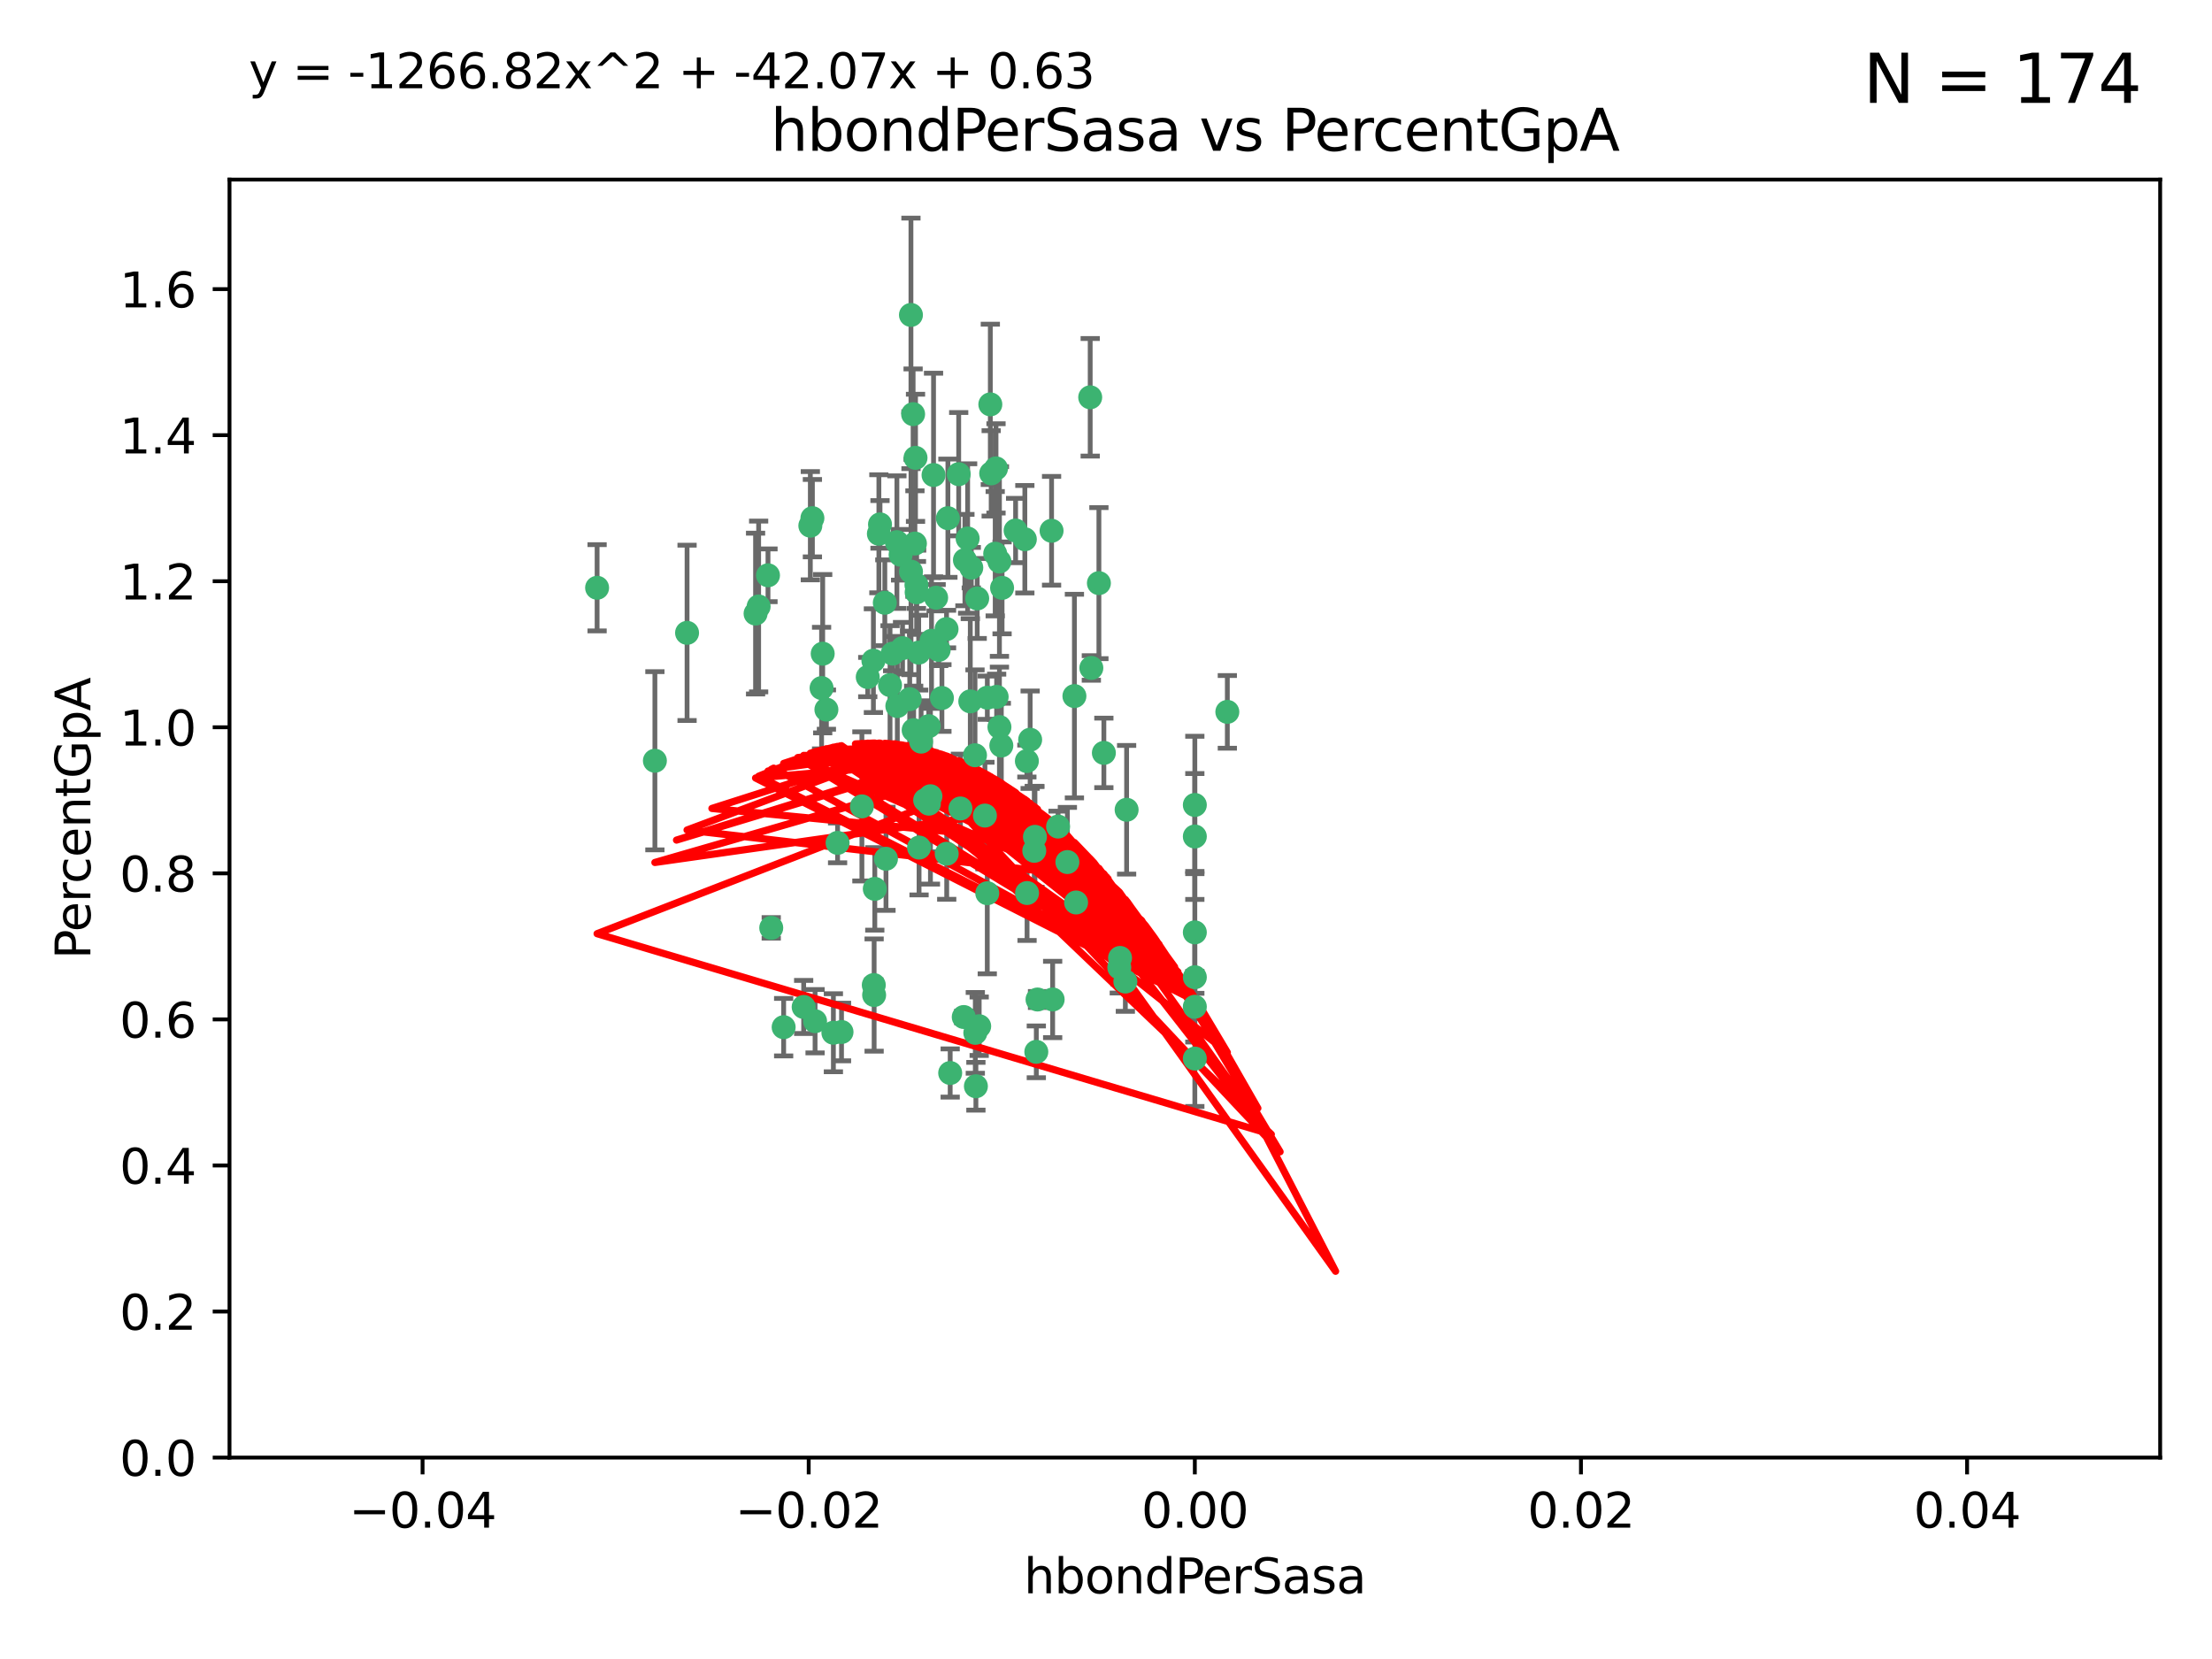 <?xml version="1.0" encoding="utf-8" standalone="no"?>
<!DOCTYPE svg PUBLIC "-//W3C//DTD SVG 1.1//EN"
  "http://www.w3.org/Graphics/SVG/1.1/DTD/svg11.dtd">
<svg xmlns:xlink="http://www.w3.org/1999/xlink" width="460.8pt" height="345.6pt" viewBox="0 0 460.8 345.6" xmlns="http://www.w3.org/2000/svg" version="1.1">
 <defs>
  <style type="text/css">*{stroke-linejoin: round; stroke-linecap: butt}</style>
 </defs>
 <g id="figure_1">
  <g id="patch_1">
   <path d="M 0 345.6 
L 460.8 345.6 
L 460.8 0 
L 0 0 
z
" style="fill: #ffffff"/>
  </g>
  <g id="axes_1">
   <g id="patch_2">
    <path d="M 47.81 303.64 
L 450 303.64 
L 450 37.411 
L 47.81 37.411 
z
" style="fill: #ffffff"/>
   </g>
   <g id="PathCollection_1">
    <defs>
     <path id="mfadec61224" d="M 0 1.118 
C 0.297 1.118 0.581 1 0.791 0.791 
C 1 0.581 1.118 0.297 1.118 0 
C 1.118 -0.297 1 -0.581 0.791 -0.791 
C 0.581 -1 0.297 -1.118 0 -1.118 
C -0.297 -1.118 -0.581 -1 -0.791 -0.791 
C -1 -0.581 -1.118 -0.297 -1.118 0 
C -1.118 0.297 -1 0.581 -0.791 0.791 
C -0.581 1 -0.297 1.118 0 1.118 
z
" style="stroke: #3cb371"/>
    </defs>
    <g clip-path="url(#pdf7e6d5168)">
     <use xlink:href="#mfadec61224" x="186.841" y="112.935" style="fill: #3cb371; stroke: #3cb371"/>
     <use xlink:href="#mfadec61224" x="197.183" y="131.048" style="fill: #3cb371; stroke: #3cb371"/>
     <use xlink:href="#mfadec61224" x="206.483" y="98.611" style="fill: #3cb371; stroke: #3cb371"/>
     <use xlink:href="#mfadec61224" x="187.612" y="115.568" style="fill: #3cb371; stroke: #3cb371"/>
     <use xlink:href="#mfadec61224" x="203.111" y="157.33" style="fill: #3cb371; stroke: #3cb371"/>
     <use xlink:href="#mfadec61224" x="190.597" y="113.232" style="fill: #3cb371; stroke: #3cb371"/>
     <use xlink:href="#mfadec61224" x="208.201" y="151.457" style="fill: #3cb371; stroke: #3cb371"/>
     <use xlink:href="#mfadec61224" x="189.767" y="65.606" style="fill: #3cb371; stroke: #3cb371"/>
     <use xlink:href="#mfadec61224" x="169.238" y="107.943" style="fill: #3cb371; stroke: #3cb371"/>
     <use xlink:href="#mfadec61224" x="199.715" y="98.781" style="fill: #3cb371; stroke: #3cb371"/>
     <use xlink:href="#mfadec61224" x="157.399" y="127.82" style="fill: #3cb371; stroke: #3cb371"/>
     <use xlink:href="#mfadec61224" x="172.155" y="147.818" style="fill: #3cb371; stroke: #3cb371"/>
     <use xlink:href="#mfadec61224" x="158.039" y="126.342" style="fill: #3cb371; stroke: #3cb371"/>
     <use xlink:href="#mfadec61224" x="188.017" y="135.021" style="fill: #3cb371; stroke: #3cb371"/>
     <use xlink:href="#mfadec61224" x="189.776" y="119.082" style="fill: #3cb371; stroke: #3cb371"/>
     <use xlink:href="#mfadec61224" x="143.128" y="131.834" style="fill: #3cb371; stroke: #3cb371"/>
     <use xlink:href="#mfadec61224" x="171.15" y="143.336" style="fill: #3cb371; stroke: #3cb371"/>
     <use xlink:href="#mfadec61224" x="190.719" y="95.371" style="fill: #3cb371; stroke: #3cb371"/>
     <use xlink:href="#mfadec61224" x="193.483" y="151.274" style="fill: #3cb371; stroke: #3cb371"/>
     <use xlink:href="#mfadec61224" x="202.337" y="118.255" style="fill: #3cb371; stroke: #3cb371"/>
     <use xlink:href="#mfadec61224" x="168.808" y="109.513" style="fill: #3cb371; stroke: #3cb371"/>
     <use xlink:href="#mfadec61224" x="213.494" y="112.334" style="fill: #3cb371; stroke: #3cb371"/>
     <use xlink:href="#mfadec61224" x="180.768" y="141.043" style="fill: #3cb371; stroke: #3cb371"/>
     <use xlink:href="#mfadec61224" x="196.219" y="145.408" style="fill: #3cb371; stroke: #3cb371"/>
     <use xlink:href="#mfadec61224" x="192.726" y="166.685" style="fill: #3cb371; stroke: #3cb371"/>
     <use xlink:href="#mfadec61224" x="195.014" y="124.513" style="fill: #3cb371; stroke: #3cb371"/>
     <use xlink:href="#mfadec61224" x="190.955" y="123.385" style="fill: #3cb371; stroke: #3cb371"/>
     <use xlink:href="#mfadec61224" x="195.547" y="135.386" style="fill: #3cb371; stroke: #3cb371"/>
     <use xlink:href="#mfadec61224" x="194.474" y="98.955" style="fill: #3cb371; stroke: #3cb371"/>
     <use xlink:href="#mfadec61224" x="194.053" y="133.482" style="fill: #3cb371; stroke: #3cb371"/>
     <use xlink:href="#mfadec61224" x="203.175" y="215.161" style="fill: #3cb371; stroke: #3cb371"/>
     <use xlink:href="#mfadec61224" x="181.946" y="137.629" style="fill: #3cb371; stroke: #3cb371"/>
     <use xlink:href="#mfadec61224" x="200.765" y="211.864" style="fill: #3cb371; stroke: #3cb371"/>
     <use xlink:href="#mfadec61224" x="197.466" y="107.949" style="fill: #3cb371; stroke: #3cb371"/>
     <use xlink:href="#mfadec61224" x="193.503" y="167.417" style="fill: #3cb371; stroke: #3cb371"/>
     <use xlink:href="#mfadec61224" x="190.916" y="121.859" style="fill: #3cb371; stroke: #3cb371"/>
     <use xlink:href="#mfadec61224" x="190.218" y="86.272" style="fill: #3cb371; stroke: #3cb371"/>
     <use xlink:href="#mfadec61224" x="201.01" y="116.673" style="fill: #3cb371; stroke: #3cb371"/>
     <use xlink:href="#mfadec61224" x="179.549" y="167.984" style="fill: #3cb371; stroke: #3cb371"/>
     <use xlink:href="#mfadec61224" x="124.387" y="122.444" style="fill: #3cb371; stroke: #3cb371"/>
     <use xlink:href="#mfadec61224" x="207.319" y="115.347" style="fill: #3cb371; stroke: #3cb371"/>
     <use xlink:href="#mfadec61224" x="211.569" y="110.514" style="fill: #3cb371; stroke: #3cb371"/>
     <use xlink:href="#mfadec61224" x="191.459" y="176.562" style="fill: #3cb371; stroke: #3cb371"/>
     <use xlink:href="#mfadec61224" x="208.202" y="116.973" style="fill: #3cb371; stroke: #3cb371"/>
     <use xlink:href="#mfadec61224" x="183.322" y="109.239" style="fill: #3cb371; stroke: #3cb371"/>
     <use xlink:href="#mfadec61224" x="207.487" y="97.572" style="fill: #3cb371; stroke: #3cb371"/>
     <use xlink:href="#mfadec61224" x="185.948" y="136.161" style="fill: #3cb371; stroke: #3cb371"/>
     <use xlink:href="#mfadec61224" x="215.883" y="219.119" style="fill: #3cb371; stroke: #3cb371"/>
     <use xlink:href="#mfadec61224" x="136.426" y="158.478" style="fill: #3cb371; stroke: #3cb371"/>
     <use xlink:href="#mfadec61224" x="203.569" y="124.669" style="fill: #3cb371; stroke: #3cb371"/>
     <use xlink:href="#mfadec61224" x="207.62" y="145.171" style="fill: #3cb371; stroke: #3cb371"/>
     <use xlink:href="#mfadec61224" x="193.829" y="165.873" style="fill: #3cb371; stroke: #3cb371"/>
     <use xlink:href="#mfadec61224" x="216.137" y="208.215" style="fill: #3cb371; stroke: #3cb371"/>
     <use xlink:href="#mfadec61224" x="205.678" y="145.341" style="fill: #3cb371; stroke: #3cb371"/>
     <use xlink:href="#mfadec61224" x="200.074" y="168.419" style="fill: #3cb371; stroke: #3cb371"/>
     <use xlink:href="#mfadec61224" x="163.249" y="213.979" style="fill: #3cb371; stroke: #3cb371"/>
     <use xlink:href="#mfadec61224" x="173.611" y="215.139" style="fill: #3cb371; stroke: #3cb371"/>
     <use xlink:href="#mfadec61224" x="182.097" y="207.286" style="fill: #3cb371; stroke: #3cb371"/>
     <use xlink:href="#mfadec61224" x="205.667" y="186.072" style="fill: #3cb371; stroke: #3cb371"/>
     <use xlink:href="#mfadec61224" x="171.383" y="136.178" style="fill: #3cb371; stroke: #3cb371"/>
     <use xlink:href="#mfadec61224" x="184.323" y="125.569" style="fill: #3cb371; stroke: #3cb371"/>
     <use xlink:href="#mfadec61224" x="214.6" y="154.097" style="fill: #3cb371; stroke: #3cb371"/>
     <use xlink:href="#mfadec61224" x="183.087" y="111.192" style="fill: #3cb371; stroke: #3cb371"/>
     <use xlink:href="#mfadec61224" x="159.987" y="119.843" style="fill: #3cb371; stroke: #3cb371"/>
     <use xlink:href="#mfadec61224" x="185.411" y="142.72" style="fill: #3cb371; stroke: #3cb371"/>
     <use xlink:href="#mfadec61224" x="184.566" y="178.897" style="fill: #3cb371; stroke: #3cb371"/>
     <use xlink:href="#mfadec61224" x="213.917" y="158.542" style="fill: #3cb371; stroke: #3cb371"/>
     <use xlink:href="#mfadec61224" x="189.509" y="145.644" style="fill: #3cb371; stroke: #3cb371"/>
     <use xlink:href="#mfadec61224" x="160.664" y="193.29" style="fill: #3cb371; stroke: #3cb371"/>
     <use xlink:href="#mfadec61224" x="191.884" y="154.498" style="fill: #3cb371; stroke: #3cb371"/>
     <use xlink:href="#mfadec61224" x="219.287" y="208.206" style="fill: #3cb371; stroke: #3cb371"/>
     <use xlink:href="#mfadec61224" x="219.062" y="110.571" style="fill: #3cb371; stroke: #3cb371"/>
     <use xlink:href="#mfadec61224" x="228.922" y="121.476" style="fill: #3cb371; stroke: #3cb371"/>
     <use xlink:href="#mfadec61224" x="234.432" y="204.475" style="fill: #3cb371; stroke: #3cb371"/>
     <use xlink:href="#mfadec61224" x="203.984" y="213.781" style="fill: #3cb371; stroke: #3cb371"/>
     <use xlink:href="#mfadec61224" x="227.109" y="82.766" style="fill: #3cb371; stroke: #3cb371"/>
     <use xlink:href="#mfadec61224" x="190.332" y="152.103" style="fill: #3cb371; stroke: #3cb371"/>
     <use xlink:href="#mfadec61224" x="186.931" y="147.083" style="fill: #3cb371; stroke: #3cb371"/>
     <use xlink:href="#mfadec61224" x="205.177" y="169.899" style="fill: #3cb371; stroke: #3cb371"/>
     <use xlink:href="#mfadec61224" x="233.325" y="199.555" style="fill: #3cb371; stroke: #3cb371"/>
     <use xlink:href="#mfadec61224" x="202.13" y="146.106" style="fill: #3cb371; stroke: #3cb371"/>
     <use xlink:href="#mfadec61224" x="215.6" y="174.332" style="fill: #3cb371; stroke: #3cb371"/>
     <use xlink:href="#mfadec61224" x="197.218" y="177.849" style="fill: #3cb371; stroke: #3cb371"/>
     <use xlink:href="#mfadec61224" x="197.941" y="223.525" style="fill: #3cb371; stroke: #3cb371"/>
     <use xlink:href="#mfadec61224" x="167.418" y="209.769" style="fill: #3cb371; stroke: #3cb371"/>
     <use xlink:href="#mfadec61224" x="191.381" y="135.958" style="fill: #3cb371; stroke: #3cb371"/>
     <use xlink:href="#mfadec61224" x="169.795" y="212.733" style="fill: #3cb371; stroke: #3cb371"/>
     <use xlink:href="#mfadec61224" x="174.485" y="175.59" style="fill: #3cb371; stroke: #3cb371"/>
     <use xlink:href="#mfadec61224" x="234.696" y="168.689" style="fill: #3cb371; stroke: #3cb371"/>
     <use xlink:href="#mfadec61224" x="203.298" y="226.286" style="fill: #3cb371; stroke: #3cb371"/>
     <use xlink:href="#mfadec61224" x="248.905" y="220.522" style="fill: #3cb371; stroke: #3cb371"/>
     <use xlink:href="#mfadec61224" x="175.304" y="214.985" style="fill: #3cb371; stroke: #3cb371"/>
     <use xlink:href="#mfadec61224" x="255.676" y="148.297" style="fill: #3cb371; stroke: #3cb371"/>
     <use xlink:href="#mfadec61224" x="220.417" y="172.188" style="fill: #3cb371; stroke: #3cb371"/>
     <use xlink:href="#mfadec61224" x="182.026" y="205.202" style="fill: #3cb371; stroke: #3cb371"/>
     <use xlink:href="#mfadec61224" x="224.167" y="188.002" style="fill: #3cb371; stroke: #3cb371"/>
     <use xlink:href="#mfadec61224" x="201.576" y="112.178" style="fill: #3cb371; stroke: #3cb371"/>
     <use xlink:href="#mfadec61224" x="213.955" y="186.034" style="fill: #3cb371; stroke: #3cb371"/>
     <use xlink:href="#mfadec61224" x="206.303" y="84.238" style="fill: #3cb371; stroke: #3cb371"/>
     <use xlink:href="#mfadec61224" x="208.594" y="155.307" style="fill: #3cb371; stroke: #3cb371"/>
     <use xlink:href="#mfadec61224" x="182.236" y="185.169" style="fill: #3cb371; stroke: #3cb371"/>
     <use xlink:href="#mfadec61224" x="248.905" y="203.575" style="fill: #3cb371; stroke: #3cb371"/>
     <use xlink:href="#mfadec61224" x="248.905" y="167.688" style="fill: #3cb371; stroke: #3cb371"/>
     <use xlink:href="#mfadec61224" x="233.168" y="201.55" style="fill: #3cb371; stroke: #3cb371"/>
     <use xlink:href="#mfadec61224" x="208.75" y="122.465" style="fill: #3cb371; stroke: #3cb371"/>
     <use xlink:href="#mfadec61224" x="223.82" y="145.004" style="fill: #3cb371; stroke: #3cb371"/>
     <use xlink:href="#mfadec61224" x="215.459" y="177.24" style="fill: #3cb371; stroke: #3cb371"/>
     <use xlink:href="#mfadec61224" x="229.956" y="156.841" style="fill: #3cb371; stroke: #3cb371"/>
     <use xlink:href="#mfadec61224" x="248.905" y="174.257" style="fill: #3cb371; stroke: #3cb371"/>
     <use xlink:href="#mfadec61224" x="222.356" y="179.582" style="fill: #3cb371; stroke: #3cb371"/>
     <use xlink:href="#mfadec61224" x="227.348" y="139.145" style="fill: #3cb371; stroke: #3cb371"/>
     <use xlink:href="#mfadec61224" x="248.905" y="209.723" style="fill: #3cb371; stroke: #3cb371"/>
     <use xlink:href="#mfadec61224" x="248.905" y="194.231" style="fill: #3cb371; stroke: #3cb371"/>
    </g>
   </g>
   <g id="matplotlib.axis_1">
    <g id="xtick_1">
     <g id="line2d_1">
      <defs>
       <path id="ma1dda4900f" d="M 0 0 
L 0 3.5 
" style="stroke: #000000; stroke-width: 0.8"/>
      </defs>
      <g>
       <use xlink:href="#ma1dda4900f" x="88.029" y="303.64" style="stroke: #000000; stroke-width: 0.8"/>
      </g>
     </g>
     <g id="text_1">
      <!-- −0.04 -->
      <g transform="translate(72.706 318.238)scale(0.1 -0.1)">
       <defs>
        <path id="DejaVuSans-2212" d="M 678 2272 
L 4684 2272 
L 4684 1741 
L 678 1741 
L 678 2272 
z
" transform="scale(0.016)"/>
        <path id="DejaVuSans-30" d="M 2034 4250 
Q 1547 4250 1301 3770 
Q 1056 3291 1056 2328 
Q 1056 1369 1301 889 
Q 1547 409 2034 409 
Q 2525 409 2770 889 
Q 3016 1369 3016 2328 
Q 3016 3291 2770 3770 
Q 2525 4250 2034 4250 
z
M 2034 4750 
Q 2819 4750 3233 4129 
Q 3647 3509 3647 2328 
Q 3647 1150 3233 529 
Q 2819 -91 2034 -91 
Q 1250 -91 836 529 
Q 422 1150 422 2328 
Q 422 3509 836 4129 
Q 1250 4750 2034 4750 
z
" transform="scale(0.016)"/>
        <path id="DejaVuSans-2e" d="M 684 794 
L 1344 794 
L 1344 0 
L 684 0 
L 684 794 
z
" transform="scale(0.016)"/>
        <path id="DejaVuSans-34" d="M 2419 4116 
L 825 1625 
L 2419 1625 
L 2419 4116 
z
M 2253 4666 
L 3047 4666 
L 3047 1625 
L 3713 1625 
L 3713 1100 
L 3047 1100 
L 3047 0 
L 2419 0 
L 2419 1100 
L 313 1100 
L 313 1709 
L 2253 4666 
z
" transform="scale(0.016)"/>
       </defs>
       <use xlink:href="#DejaVuSans-2212"/>
       <use xlink:href="#DejaVuSans-30" x="83.789"/>
       <use xlink:href="#DejaVuSans-2e" x="147.412"/>
       <use xlink:href="#DejaVuSans-30" x="179.199"/>
       <use xlink:href="#DejaVuSans-34" x="242.822"/>
      </g>
     </g>
    </g>
    <g id="xtick_2">
     <g id="line2d_2">
      <g>
       <use xlink:href="#ma1dda4900f" x="168.467" y="303.64" style="stroke: #000000; stroke-width: 0.8"/>
      </g>
     </g>
     <g id="text_2">
      <!-- −0.02 -->
      <g transform="translate(153.144 318.238)scale(0.1 -0.1)">
       <defs>
        <path id="DejaVuSans-32" d="M 1228 531 
L 3431 531 
L 3431 0 
L 469 0 
L 469 531 
Q 828 903 1448 1529 
Q 2069 2156 2228 2338 
Q 2531 2678 2651 2914 
Q 2772 3150 2772 3378 
Q 2772 3750 2511 3984 
Q 2250 4219 1831 4219 
Q 1534 4219 1204 4116 
Q 875 4013 500 3803 
L 500 4441 
Q 881 4594 1212 4672 
Q 1544 4750 1819 4750 
Q 2544 4750 2975 4387 
Q 3406 4025 3406 3419 
Q 3406 3131 3298 2873 
Q 3191 2616 2906 2266 
Q 2828 2175 2409 1742 
Q 1991 1309 1228 531 
z
" transform="scale(0.016)"/>
       </defs>
       <use xlink:href="#DejaVuSans-2212"/>
       <use xlink:href="#DejaVuSans-30" x="83.789"/>
       <use xlink:href="#DejaVuSans-2e" x="147.412"/>
       <use xlink:href="#DejaVuSans-30" x="179.199"/>
       <use xlink:href="#DejaVuSans-32" x="242.822"/>
      </g>
     </g>
    </g>
    <g id="xtick_3">
     <g id="line2d_3">
      <g>
       <use xlink:href="#ma1dda4900f" x="248.905" y="303.64" style="stroke: #000000; stroke-width: 0.8"/>
      </g>
     </g>
     <g id="text_3">
      <!-- 0.00 -->
      <g transform="translate(237.772 318.238)scale(0.1 -0.1)">
       <use xlink:href="#DejaVuSans-30"/>
       <use xlink:href="#DejaVuSans-2e" x="63.623"/>
       <use xlink:href="#DejaVuSans-30" x="95.41"/>
       <use xlink:href="#DejaVuSans-30" x="159.033"/>
      </g>
     </g>
    </g>
    <g id="xtick_4">
     <g id="line2d_4">
      <g>
       <use xlink:href="#ma1dda4900f" x="329.343" y="303.64" style="stroke: #000000; stroke-width: 0.8"/>
      </g>
     </g>
     <g id="text_4">
      <!-- 0.02 -->
      <g transform="translate(318.21 318.238)scale(0.1 -0.1)">
       <use xlink:href="#DejaVuSans-30"/>
       <use xlink:href="#DejaVuSans-2e" x="63.623"/>
       <use xlink:href="#DejaVuSans-30" x="95.41"/>
       <use xlink:href="#DejaVuSans-32" x="159.033"/>
      </g>
     </g>
    </g>
    <g id="xtick_5">
     <g id="line2d_5">
      <g>
       <use xlink:href="#ma1dda4900f" x="409.781" y="303.64" style="stroke: #000000; stroke-width: 0.8"/>
      </g>
     </g>
     <g id="text_5">
      <!-- 0.04 -->
      <g transform="translate(398.648 318.238)scale(0.1 -0.1)">
       <use xlink:href="#DejaVuSans-30"/>
       <use xlink:href="#DejaVuSans-2e" x="63.623"/>
       <use xlink:href="#DejaVuSans-30" x="95.41"/>
       <use xlink:href="#DejaVuSans-34" x="159.033"/>
      </g>
     </g>
    </g>
    <g id="text_6">
     <!-- hbondPerSasa -->
     <g transform="translate(213.287 331.917)scale(0.1 -0.1)">
      <defs>
       <path id="DejaVuSans-68" d="M 3513 2113 
L 3513 0 
L 2938 0 
L 2938 2094 
Q 2938 2591 2744 2837 
Q 2550 3084 2163 3084 
Q 1697 3084 1428 2787 
Q 1159 2491 1159 1978 
L 1159 0 
L 581 0 
L 581 4863 
L 1159 4863 
L 1159 2956 
Q 1366 3272 1645 3428 
Q 1925 3584 2291 3584 
Q 2894 3584 3203 3211 
Q 3513 2838 3513 2113 
z
" transform="scale(0.016)"/>
       <path id="DejaVuSans-62" d="M 3116 1747 
Q 3116 2381 2855 2742 
Q 2594 3103 2138 3103 
Q 1681 3103 1420 2742 
Q 1159 2381 1159 1747 
Q 1159 1113 1420 752 
Q 1681 391 2138 391 
Q 2594 391 2855 752 
Q 3116 1113 3116 1747 
z
M 1159 2969 
Q 1341 3281 1617 3432 
Q 1894 3584 2278 3584 
Q 2916 3584 3314 3078 
Q 3713 2572 3713 1747 
Q 3713 922 3314 415 
Q 2916 -91 2278 -91 
Q 1894 -91 1617 61 
Q 1341 213 1159 525 
L 1159 0 
L 581 0 
L 581 4863 
L 1159 4863 
L 1159 2969 
z
" transform="scale(0.016)"/>
       <path id="DejaVuSans-6f" d="M 1959 3097 
Q 1497 3097 1228 2736 
Q 959 2375 959 1747 
Q 959 1119 1226 758 
Q 1494 397 1959 397 
Q 2419 397 2687 759 
Q 2956 1122 2956 1747 
Q 2956 2369 2687 2733 
Q 2419 3097 1959 3097 
z
M 1959 3584 
Q 2709 3584 3137 3096 
Q 3566 2609 3566 1747 
Q 3566 888 3137 398 
Q 2709 -91 1959 -91 
Q 1206 -91 779 398 
Q 353 888 353 1747 
Q 353 2609 779 3096 
Q 1206 3584 1959 3584 
z
" transform="scale(0.016)"/>
       <path id="DejaVuSans-6e" d="M 3513 2113 
L 3513 0 
L 2938 0 
L 2938 2094 
Q 2938 2591 2744 2837 
Q 2550 3084 2163 3084 
Q 1697 3084 1428 2787 
Q 1159 2491 1159 1978 
L 1159 0 
L 581 0 
L 581 3500 
L 1159 3500 
L 1159 2956 
Q 1366 3272 1645 3428 
Q 1925 3584 2291 3584 
Q 2894 3584 3203 3211 
Q 3513 2838 3513 2113 
z
" transform="scale(0.016)"/>
       <path id="DejaVuSans-64" d="M 2906 2969 
L 2906 4863 
L 3481 4863 
L 3481 0 
L 2906 0 
L 2906 525 
Q 2725 213 2448 61 
Q 2172 -91 1784 -91 
Q 1150 -91 751 415 
Q 353 922 353 1747 
Q 353 2572 751 3078 
Q 1150 3584 1784 3584 
Q 2172 3584 2448 3432 
Q 2725 3281 2906 2969 
z
M 947 1747 
Q 947 1113 1208 752 
Q 1469 391 1925 391 
Q 2381 391 2643 752 
Q 2906 1113 2906 1747 
Q 2906 2381 2643 2742 
Q 2381 3103 1925 3103 
Q 1469 3103 1208 2742 
Q 947 2381 947 1747 
z
" transform="scale(0.016)"/>
       <path id="DejaVuSans-50" d="M 1259 4147 
L 1259 2394 
L 2053 2394 
Q 2494 2394 2734 2622 
Q 2975 2850 2975 3272 
Q 2975 3691 2734 3919 
Q 2494 4147 2053 4147 
L 1259 4147 
z
M 628 4666 
L 2053 4666 
Q 2838 4666 3239 4311 
Q 3641 3956 3641 3272 
Q 3641 2581 3239 2228 
Q 2838 1875 2053 1875 
L 1259 1875 
L 1259 0 
L 628 0 
L 628 4666 
z
" transform="scale(0.016)"/>
       <path id="DejaVuSans-65" d="M 3597 1894 
L 3597 1613 
L 953 1613 
Q 991 1019 1311 708 
Q 1631 397 2203 397 
Q 2534 397 2845 478 
Q 3156 559 3463 722 
L 3463 178 
Q 3153 47 2828 -22 
Q 2503 -91 2169 -91 
Q 1331 -91 842 396 
Q 353 884 353 1716 
Q 353 2575 817 3079 
Q 1281 3584 2069 3584 
Q 2775 3584 3186 3129 
Q 3597 2675 3597 1894 
z
M 3022 2063 
Q 3016 2534 2758 2815 
Q 2500 3097 2075 3097 
Q 1594 3097 1305 2825 
Q 1016 2553 972 2059 
L 3022 2063 
z
" transform="scale(0.016)"/>
       <path id="DejaVuSans-72" d="M 2631 2963 
Q 2534 3019 2420 3045 
Q 2306 3072 2169 3072 
Q 1681 3072 1420 2755 
Q 1159 2438 1159 1844 
L 1159 0 
L 581 0 
L 581 3500 
L 1159 3500 
L 1159 2956 
Q 1341 3275 1631 3429 
Q 1922 3584 2338 3584 
Q 2397 3584 2469 3576 
Q 2541 3569 2628 3553 
L 2631 2963 
z
" transform="scale(0.016)"/>
       <path id="DejaVuSans-53" d="M 3425 4513 
L 3425 3897 
Q 3066 4069 2747 4153 
Q 2428 4238 2131 4238 
Q 1616 4238 1336 4038 
Q 1056 3838 1056 3469 
Q 1056 3159 1242 3001 
Q 1428 2844 1947 2747 
L 2328 2669 
Q 3034 2534 3370 2195 
Q 3706 1856 3706 1288 
Q 3706 609 3251 259 
Q 2797 -91 1919 -91 
Q 1588 -91 1214 -16 
Q 841 59 441 206 
L 441 856 
Q 825 641 1194 531 
Q 1563 422 1919 422 
Q 2459 422 2753 634 
Q 3047 847 3047 1241 
Q 3047 1584 2836 1778 
Q 2625 1972 2144 2069 
L 1759 2144 
Q 1053 2284 737 2584 
Q 422 2884 422 3419 
Q 422 4038 858 4394 
Q 1294 4750 2059 4750 
Q 2388 4750 2728 4690 
Q 3069 4631 3425 4513 
z
" transform="scale(0.016)"/>
       <path id="DejaVuSans-61" d="M 2194 1759 
Q 1497 1759 1228 1600 
Q 959 1441 959 1056 
Q 959 750 1161 570 
Q 1363 391 1709 391 
Q 2188 391 2477 730 
Q 2766 1069 2766 1631 
L 2766 1759 
L 2194 1759 
z
M 3341 1997 
L 3341 0 
L 2766 0 
L 2766 531 
Q 2569 213 2275 61 
Q 1981 -91 1556 -91 
Q 1019 -91 701 211 
Q 384 513 384 1019 
Q 384 1609 779 1909 
Q 1175 2209 1959 2209 
L 2766 2209 
L 2766 2266 
Q 2766 2663 2505 2880 
Q 2244 3097 1772 3097 
Q 1472 3097 1187 3025 
Q 903 2953 641 2809 
L 641 3341 
Q 956 3463 1253 3523 
Q 1550 3584 1831 3584 
Q 2591 3584 2966 3190 
Q 3341 2797 3341 1997 
z
" transform="scale(0.016)"/>
       <path id="DejaVuSans-73" d="M 2834 3397 
L 2834 2853 
Q 2591 2978 2328 3040 
Q 2066 3103 1784 3103 
Q 1356 3103 1142 2972 
Q 928 2841 928 2578 
Q 928 2378 1081 2264 
Q 1234 2150 1697 2047 
L 1894 2003 
Q 2506 1872 2764 1633 
Q 3022 1394 3022 966 
Q 3022 478 2636 193 
Q 2250 -91 1575 -91 
Q 1294 -91 989 -36 
Q 684 19 347 128 
L 347 722 
Q 666 556 975 473 
Q 1284 391 1588 391 
Q 1994 391 2212 530 
Q 2431 669 2431 922 
Q 2431 1156 2273 1281 
Q 2116 1406 1581 1522 
L 1381 1569 
Q 847 1681 609 1914 
Q 372 2147 372 2553 
Q 372 3047 722 3315 
Q 1072 3584 1716 3584 
Q 2034 3584 2315 3537 
Q 2597 3491 2834 3397 
z
" transform="scale(0.016)"/>
      </defs>
      <use xlink:href="#DejaVuSans-68"/>
      <use xlink:href="#DejaVuSans-62" x="63.379"/>
      <use xlink:href="#DejaVuSans-6f" x="126.855"/>
      <use xlink:href="#DejaVuSans-6e" x="188.037"/>
      <use xlink:href="#DejaVuSans-64" x="251.416"/>
      <use xlink:href="#DejaVuSans-50" x="314.893"/>
      <use xlink:href="#DejaVuSans-65" x="371.57"/>
      <use xlink:href="#DejaVuSans-72" x="433.094"/>
      <use xlink:href="#DejaVuSans-53" x="474.207"/>
      <use xlink:href="#DejaVuSans-61" x="537.684"/>
      <use xlink:href="#DejaVuSans-73" x="598.963"/>
      <use xlink:href="#DejaVuSans-61" x="651.062"/>
     </g>
    </g>
   </g>
   <g id="matplotlib.axis_2">
    <g id="ytick_1">
     <g id="line2d_6">
      <defs>
       <path id="ma5f04ec5f4" d="M 0 0 
L -3.5 0 
" style="stroke: #000000; stroke-width: 0.8"/>
      </defs>
      <g>
       <use xlink:href="#ma5f04ec5f4" x="47.81" y="303.64" style="stroke: #000000; stroke-width: 0.8"/>
      </g>
     </g>
     <g id="text_7">
      <!-- 0.0 -->
      <g transform="translate(24.907 307.439)scale(0.1 -0.1)">
       <use xlink:href="#DejaVuSans-30"/>
       <use xlink:href="#DejaVuSans-2e" x="63.623"/>
       <use xlink:href="#DejaVuSans-30" x="95.41"/>
      </g>
     </g>
    </g>
    <g id="ytick_2">
     <g id="line2d_7">
      <g>
       <use xlink:href="#ma5f04ec5f4" x="47.81" y="273.214" style="stroke: #000000; stroke-width: 0.8"/>
      </g>
     </g>
     <g id="text_8">
      <!-- 0.2 -->
      <g transform="translate(24.907 277.013)scale(0.1 -0.1)">
       <use xlink:href="#DejaVuSans-30"/>
       <use xlink:href="#DejaVuSans-2e" x="63.623"/>
       <use xlink:href="#DejaVuSans-32" x="95.41"/>
      </g>
     </g>
    </g>
    <g id="ytick_3">
     <g id="line2d_8">
      <g>
       <use xlink:href="#ma5f04ec5f4" x="47.81" y="242.788" style="stroke: #000000; stroke-width: 0.8"/>
      </g>
     </g>
     <g id="text_9">
      <!-- 0.4 -->
      <g transform="translate(24.907 246.587)scale(0.1 -0.1)">
       <use xlink:href="#DejaVuSans-30"/>
       <use xlink:href="#DejaVuSans-2e" x="63.623"/>
       <use xlink:href="#DejaVuSans-34" x="95.41"/>
      </g>
     </g>
    </g>
    <g id="ytick_4">
     <g id="line2d_9">
      <g>
       <use xlink:href="#ma5f04ec5f4" x="47.81" y="212.362" style="stroke: #000000; stroke-width: 0.8"/>
      </g>
     </g>
     <g id="text_10">
      <!-- 0.6 -->
      <g transform="translate(24.907 216.161)scale(0.1 -0.1)">
       <defs>
        <path id="DejaVuSans-36" d="M 2113 2584 
Q 1688 2584 1439 2293 
Q 1191 2003 1191 1497 
Q 1191 994 1439 701 
Q 1688 409 2113 409 
Q 2538 409 2786 701 
Q 3034 994 3034 1497 
Q 3034 2003 2786 2293 
Q 2538 2584 2113 2584 
z
M 3366 4563 
L 3366 3988 
Q 3128 4100 2886 4159 
Q 2644 4219 2406 4219 
Q 1781 4219 1451 3797 
Q 1122 3375 1075 2522 
Q 1259 2794 1537 2939 
Q 1816 3084 2150 3084 
Q 2853 3084 3261 2657 
Q 3669 2231 3669 1497 
Q 3669 778 3244 343 
Q 2819 -91 2113 -91 
Q 1303 -91 875 529 
Q 447 1150 447 2328 
Q 447 3434 972 4092 
Q 1497 4750 2381 4750 
Q 2619 4750 2861 4703 
Q 3103 4656 3366 4563 
z
" transform="scale(0.016)"/>
       </defs>
       <use xlink:href="#DejaVuSans-30"/>
       <use xlink:href="#DejaVuSans-2e" x="63.623"/>
       <use xlink:href="#DejaVuSans-36" x="95.41"/>
      </g>
     </g>
    </g>
    <g id="ytick_5">
     <g id="line2d_10">
      <g>
       <use xlink:href="#ma5f04ec5f4" x="47.81" y="181.935" style="stroke: #000000; stroke-width: 0.8"/>
      </g>
     </g>
     <g id="text_11">
      <!-- 0.8 -->
      <g transform="translate(24.907 185.735)scale(0.1 -0.1)">
       <defs>
        <path id="DejaVuSans-38" d="M 2034 2216 
Q 1584 2216 1326 1975 
Q 1069 1734 1069 1313 
Q 1069 891 1326 650 
Q 1584 409 2034 409 
Q 2484 409 2743 651 
Q 3003 894 3003 1313 
Q 3003 1734 2745 1975 
Q 2488 2216 2034 2216 
z
M 1403 2484 
Q 997 2584 770 2862 
Q 544 3141 544 3541 
Q 544 4100 942 4425 
Q 1341 4750 2034 4750 
Q 2731 4750 3128 4425 
Q 3525 4100 3525 3541 
Q 3525 3141 3298 2862 
Q 3072 2584 2669 2484 
Q 3125 2378 3379 2068 
Q 3634 1759 3634 1313 
Q 3634 634 3220 271 
Q 2806 -91 2034 -91 
Q 1263 -91 848 271 
Q 434 634 434 1313 
Q 434 1759 690 2068 
Q 947 2378 1403 2484 
z
M 1172 3481 
Q 1172 3119 1398 2916 
Q 1625 2713 2034 2713 
Q 2441 2713 2670 2916 
Q 2900 3119 2900 3481 
Q 2900 3844 2670 4047 
Q 2441 4250 2034 4250 
Q 1625 4250 1398 4047 
Q 1172 3844 1172 3481 
z
" transform="scale(0.016)"/>
       </defs>
       <use xlink:href="#DejaVuSans-30"/>
       <use xlink:href="#DejaVuSans-2e" x="63.623"/>
       <use xlink:href="#DejaVuSans-38" x="95.41"/>
      </g>
     </g>
    </g>
    <g id="ytick_6">
     <g id="line2d_11">
      <g>
       <use xlink:href="#ma5f04ec5f4" x="47.81" y="151.509" style="stroke: #000000; stroke-width: 0.8"/>
      </g>
     </g>
     <g id="text_12">
      <!-- 1.0 -->
      <g transform="translate(24.907 155.308)scale(0.1 -0.1)">
       <defs>
        <path id="DejaVuSans-31" d="M 794 531 
L 1825 531 
L 1825 4091 
L 703 3866 
L 703 4441 
L 1819 4666 
L 2450 4666 
L 2450 531 
L 3481 531 
L 3481 0 
L 794 0 
L 794 531 
z
" transform="scale(0.016)"/>
       </defs>
       <use xlink:href="#DejaVuSans-31"/>
       <use xlink:href="#DejaVuSans-2e" x="63.623"/>
       <use xlink:href="#DejaVuSans-30" x="95.41"/>
      </g>
     </g>
    </g>
    <g id="ytick_7">
     <g id="line2d_12">
      <g>
       <use xlink:href="#ma5f04ec5f4" x="47.81" y="121.083" style="stroke: #000000; stroke-width: 0.8"/>
      </g>
     </g>
     <g id="text_13">
      <!-- 1.2 -->
      <g transform="translate(24.907 124.882)scale(0.1 -0.1)">
       <use xlink:href="#DejaVuSans-31"/>
       <use xlink:href="#DejaVuSans-2e" x="63.623"/>
       <use xlink:href="#DejaVuSans-32" x="95.41"/>
      </g>
     </g>
    </g>
    <g id="ytick_8">
     <g id="line2d_13">
      <g>
       <use xlink:href="#ma5f04ec5f4" x="47.81" y="90.657" style="stroke: #000000; stroke-width: 0.8"/>
      </g>
     </g>
     <g id="text_14">
      <!-- 1.4 -->
      <g transform="translate(24.907 94.456)scale(0.1 -0.1)">
       <use xlink:href="#DejaVuSans-31"/>
       <use xlink:href="#DejaVuSans-2e" x="63.623"/>
       <use xlink:href="#DejaVuSans-34" x="95.41"/>
      </g>
     </g>
    </g>
    <g id="ytick_9">
     <g id="line2d_14">
      <g>
       <use xlink:href="#ma5f04ec5f4" x="47.81" y="60.231" style="stroke: #000000; stroke-width: 0.8"/>
      </g>
     </g>
     <g id="text_15">
      <!-- 1.6 -->
      <g transform="translate(24.907 64.03)scale(0.1 -0.1)">
       <use xlink:href="#DejaVuSans-31"/>
       <use xlink:href="#DejaVuSans-2e" x="63.623"/>
       <use xlink:href="#DejaVuSans-36" x="95.41"/>
      </g>
     </g>
    </g>
    <g id="text_16">
     <!-- PercentGpA -->
     <g transform="translate(18.827 199.802)rotate(-90)scale(0.1 -0.1)">
      <defs>
       <path id="DejaVuSans-63" d="M 3122 3366 
L 3122 2828 
Q 2878 2963 2633 3030 
Q 2388 3097 2138 3097 
Q 1578 3097 1268 2742 
Q 959 2388 959 1747 
Q 959 1106 1268 751 
Q 1578 397 2138 397 
Q 2388 397 2633 464 
Q 2878 531 3122 666 
L 3122 134 
Q 2881 22 2623 -34 
Q 2366 -91 2075 -91 
Q 1284 -91 818 406 
Q 353 903 353 1747 
Q 353 2603 823 3093 
Q 1294 3584 2113 3584 
Q 2378 3584 2631 3529 
Q 2884 3475 3122 3366 
z
" transform="scale(0.016)"/>
       <path id="DejaVuSans-74" d="M 1172 4494 
L 1172 3500 
L 2356 3500 
L 2356 3053 
L 1172 3053 
L 1172 1153 
Q 1172 725 1289 603 
Q 1406 481 1766 481 
L 2356 481 
L 2356 0 
L 1766 0 
Q 1100 0 847 248 
Q 594 497 594 1153 
L 594 3053 
L 172 3053 
L 172 3500 
L 594 3500 
L 594 4494 
L 1172 4494 
z
" transform="scale(0.016)"/>
       <path id="DejaVuSans-47" d="M 3809 666 
L 3809 1919 
L 2778 1919 
L 2778 2438 
L 4434 2438 
L 4434 434 
Q 4069 175 3628 42 
Q 3188 -91 2688 -91 
Q 1594 -91 976 548 
Q 359 1188 359 2328 
Q 359 3472 976 4111 
Q 1594 4750 2688 4750 
Q 3144 4750 3555 4637 
Q 3966 4525 4313 4306 
L 4313 3634 
Q 3963 3931 3569 4081 
Q 3175 4231 2741 4231 
Q 1884 4231 1454 3753 
Q 1025 3275 1025 2328 
Q 1025 1384 1454 906 
Q 1884 428 2741 428 
Q 3075 428 3337 486 
Q 3600 544 3809 666 
z
" transform="scale(0.016)"/>
       <path id="DejaVuSans-70" d="M 1159 525 
L 1159 -1331 
L 581 -1331 
L 581 3500 
L 1159 3500 
L 1159 2969 
Q 1341 3281 1617 3432 
Q 1894 3584 2278 3584 
Q 2916 3584 3314 3078 
Q 3713 2572 3713 1747 
Q 3713 922 3314 415 
Q 2916 -91 2278 -91 
Q 1894 -91 1617 61 
Q 1341 213 1159 525 
z
M 3116 1747 
Q 3116 2381 2855 2742 
Q 2594 3103 2138 3103 
Q 1681 3103 1420 2742 
Q 1159 2381 1159 1747 
Q 1159 1113 1420 752 
Q 1681 391 2138 391 
Q 2594 391 2855 752 
Q 3116 1113 3116 1747 
z
" transform="scale(0.016)"/>
       <path id="DejaVuSans-41" d="M 2188 4044 
L 1331 1722 
L 3047 1722 
L 2188 4044 
z
M 1831 4666 
L 2547 4666 
L 4325 0 
L 3669 0 
L 3244 1197 
L 1141 1197 
L 716 0 
L 50 0 
L 1831 4666 
z
" transform="scale(0.016)"/>
      </defs>
      <use xlink:href="#DejaVuSans-50"/>
      <use xlink:href="#DejaVuSans-65" x="56.678"/>
      <use xlink:href="#DejaVuSans-72" x="118.201"/>
      <use xlink:href="#DejaVuSans-63" x="157.064"/>
      <use xlink:href="#DejaVuSans-65" x="212.045"/>
      <use xlink:href="#DejaVuSans-6e" x="273.568"/>
      <use xlink:href="#DejaVuSans-74" x="336.947"/>
      <use xlink:href="#DejaVuSans-47" x="376.156"/>
      <use xlink:href="#DejaVuSans-70" x="453.646"/>
      <use xlink:href="#DejaVuSans-41" x="517.123"/>
     </g>
    </g>
   </g>
   <g id="LineCollection_1">
    <path d="M 186.841 126.742 
L 186.841 99.128 
" clip-path="url(#pdf7e6d5168)" style="fill: none; stroke: #696969"/>
    <path d="M 197.183 134.958 
L 197.183 127.138 
" clip-path="url(#pdf7e6d5168)" style="fill: none; stroke: #696969"/>
    <path d="M 206.483 107.5 
L 206.483 89.723 
" clip-path="url(#pdf7e6d5168)" style="fill: none; stroke: #696969"/>
    <path d="M 187.612 120.843 
L 187.612 110.292 
" clip-path="url(#pdf7e6d5168)" style="fill: none; stroke: #696969"/>
    <path d="M 203.111 175.107 
L 203.111 139.552 
" clip-path="url(#pdf7e6d5168)" style="fill: none; stroke: #696969"/>
    <path d="M 190.597 124.224 
L 190.597 102.241 
" clip-path="url(#pdf7e6d5168)" style="fill: none; stroke: #696969"/>
    <path d="M 208.201 163.945 
L 208.201 138.968 
" clip-path="url(#pdf7e6d5168)" style="fill: none; stroke: #696969"/>
    <path d="M 189.767 85.777 
L 189.767 45.434 
" clip-path="url(#pdf7e6d5168)" style="fill: none; stroke: #696969"/>
    <path d="M 169.238 116.002 
L 169.238 99.884 
" clip-path="url(#pdf7e6d5168)" style="fill: none; stroke: #696969"/>
    <path d="M 199.715 111.622 
L 199.715 85.94 
" clip-path="url(#pdf7e6d5168)" style="fill: none; stroke: #696969"/>
    <path d="M 157.399 144.568 
L 157.399 111.073 
" clip-path="url(#pdf7e6d5168)" style="fill: none; stroke: #696969"/>
    <path d="M 172.155 151.909 
L 172.155 143.727 
" clip-path="url(#pdf7e6d5168)" style="fill: none; stroke: #696969"/>
    <path d="M 158.039 144.131 
L 158.039 108.553 
" clip-path="url(#pdf7e6d5168)" style="fill: none; stroke: #696969"/>
    <path d="M 188.017 140.382 
L 188.017 129.659 
" clip-path="url(#pdf7e6d5168)" style="fill: none; stroke: #696969"/>
    <path d="M 189.776 140.54 
L 189.776 97.624 
" clip-path="url(#pdf7e6d5168)" style="fill: none; stroke: #696969"/>
    <path d="M 143.128 150.092 
L 143.128 113.575 
" clip-path="url(#pdf7e6d5168)" style="fill: none; stroke: #696969"/>
    <path d="M 171.15 155.999 
L 171.15 130.673 
" clip-path="url(#pdf7e6d5168)" style="fill: none; stroke: #696969"/>
    <path d="M 190.719 108.615 
L 190.719 82.127 
" clip-path="url(#pdf7e6d5168)" style="fill: none; stroke: #696969"/>
    <path d="M 193.483 156.555 
L 193.483 145.993 
" clip-path="url(#pdf7e6d5168)" style="fill: none; stroke: #696969"/>
    <path d="M 202.337 122.472 
L 202.337 114.039 
" clip-path="url(#pdf7e6d5168)" style="fill: none; stroke: #696969"/>
    <path d="M 168.808 120.79 
L 168.808 98.237 
" clip-path="url(#pdf7e6d5168)" style="fill: none; stroke: #696969"/>
    <path d="M 213.494 123.529 
L 213.494 101.139 
" clip-path="url(#pdf7e6d5168)" style="fill: none; stroke: #696969"/>
    <path d="M 180.768 145.137 
L 180.768 136.95 
" clip-path="url(#pdf7e6d5168)" style="fill: none; stroke: #696969"/>
    <path d="M 196.219 152.361 
L 196.219 138.456 
" clip-path="url(#pdf7e6d5168)" style="fill: none; stroke: #696969"/>
    <path d="M 192.726 173.167 
L 192.726 160.202 
" clip-path="url(#pdf7e6d5168)" style="fill: none; stroke: #696969"/>
    <path d="M 195.014 127.259 
L 195.014 121.767 
" clip-path="url(#pdf7e6d5168)" style="fill: none; stroke: #696969"/>
    <path d="M 190.955 132.151 
L 190.955 114.62 
" clip-path="url(#pdf7e6d5168)" style="fill: none; stroke: #696969"/>
    <path d="M 195.547 138.663 
L 195.547 132.109 
" clip-path="url(#pdf7e6d5168)" style="fill: none; stroke: #696969"/>
    <path d="M 194.474 120.165 
L 194.474 77.745 
" clip-path="url(#pdf7e6d5168)" style="fill: none; stroke: #696969"/>
    <path d="M 194.053 146.637 
L 194.053 120.327 
" clip-path="url(#pdf7e6d5168)" style="fill: none; stroke: #696969"/>
    <path d="M 203.175 223.572 
L 203.175 206.751 
" clip-path="url(#pdf7e6d5168)" style="fill: none; stroke: #696969"/>
    <path d="M 181.946 148.436 
L 181.946 126.823 
" clip-path="url(#pdf7e6d5168)" style="fill: none; stroke: #696969"/>
    <path d="M 200.765 213.072 
L 200.765 210.656 
" clip-path="url(#pdf7e6d5168)" style="fill: none; stroke: #696969"/>
    <path d="M 197.466 120.265 
L 197.466 95.634 
" clip-path="url(#pdf7e6d5168)" style="fill: none; stroke: #696969"/>
    <path d="M 193.503 177.442 
L 193.503 157.392 
" clip-path="url(#pdf7e6d5168)" style="fill: none; stroke: #696969"/>
    <path d="M 190.916 126.751 
L 190.916 116.967 
" clip-path="url(#pdf7e6d5168)" style="fill: none; stroke: #696969"/>
    <path d="M 190.218 95.691 
L 190.218 76.852 
" clip-path="url(#pdf7e6d5168)" style="fill: none; stroke: #696969"/>
    <path d="M 201.01 126.191 
L 201.01 107.154 
" clip-path="url(#pdf7e6d5168)" style="fill: none; stroke: #696969"/>
    <path d="M 179.549 183.521 
L 179.549 152.447 
" clip-path="url(#pdf7e6d5168)" style="fill: none; stroke: #696969"/>
    <path d="M 124.387 131.425 
L 124.387 113.463 
" clip-path="url(#pdf7e6d5168)" style="fill: none; stroke: #696969"/>
    <path d="M 207.319 128.299 
L 207.319 102.395 
" clip-path="url(#pdf7e6d5168)" style="fill: none; stroke: #696969"/>
    <path d="M 211.569 117.217 
L 211.569 103.811 
" clip-path="url(#pdf7e6d5168)" style="fill: none; stroke: #696969"/>
    <path d="M 191.459 186.427 
L 191.459 166.697 
" clip-path="url(#pdf7e6d5168)" style="fill: none; stroke: #696969"/>
    <path d="M 208.202 136.73 
L 208.202 97.216 
" clip-path="url(#pdf7e6d5168)" style="fill: none; stroke: #696969"/>
    <path d="M 183.322 114.195 
L 183.322 104.283 
" clip-path="url(#pdf7e6d5168)" style="fill: none; stroke: #696969"/>
    <path d="M 207.487 106.878 
L 207.487 88.267 
" clip-path="url(#pdf7e6d5168)" style="fill: none; stroke: #696969"/>
    <path d="M 185.948 139.736 
L 185.948 132.587 
" clip-path="url(#pdf7e6d5168)" style="fill: none; stroke: #696969"/>
    <path d="M 215.883 224.512 
L 215.883 213.726 
" clip-path="url(#pdf7e6d5168)" style="fill: none; stroke: #696969"/>
    <path d="M 136.426 177.04 
L 136.426 139.917 
" clip-path="url(#pdf7e6d5168)" style="fill: none; stroke: #696969"/>
    <path d="M 203.569 132.997 
L 203.569 116.341 
" clip-path="url(#pdf7e6d5168)" style="fill: none; stroke: #696969"/>
    <path d="M 207.62 149.901 
L 207.62 140.441 
" clip-path="url(#pdf7e6d5168)" style="fill: none; stroke: #696969"/>
    <path d="M 193.829 184.172 
L 193.829 147.574 
" clip-path="url(#pdf7e6d5168)" style="fill: none; stroke: #696969"/>
    <path d="M 216.137 209.889 
L 216.137 206.542 
" clip-path="url(#pdf7e6d5168)" style="fill: none; stroke: #696969"/>
    <path d="M 205.678 149.851 
L 205.678 140.831 
" clip-path="url(#pdf7e6d5168)" style="fill: none; stroke: #696969"/>
    <path d="M 200.074 179.743 
L 200.074 157.094 
" clip-path="url(#pdf7e6d5168)" style="fill: none; stroke: #696969"/>
    <path d="M 163.249 219.969 
L 163.249 207.99 
" clip-path="url(#pdf7e6d5168)" style="fill: none; stroke: #696969"/>
    <path d="M 173.611 223.268 
L 173.611 207.01 
" clip-path="url(#pdf7e6d5168)" style="fill: none; stroke: #696969"/>
    <path d="M 182.097 218.975 
L 182.097 195.596 
" clip-path="url(#pdf7e6d5168)" style="fill: none; stroke: #696969"/>
    <path d="M 205.667 202.862 
L 205.667 169.282 
" clip-path="url(#pdf7e6d5168)" style="fill: none; stroke: #696969"/>
    <path d="M 171.383 152.672 
L 171.383 119.684 
" clip-path="url(#pdf7e6d5168)" style="fill: none; stroke: #696969"/>
    <path d="M 184.323 134.51 
L 184.323 116.629 
" clip-path="url(#pdf7e6d5168)" style="fill: none; stroke: #696969"/>
    <path d="M 214.6 164.246 
L 214.6 143.949 
" clip-path="url(#pdf7e6d5168)" style="fill: none; stroke: #696969"/>
    <path d="M 183.087 123.488 
L 183.087 98.897 
" clip-path="url(#pdf7e6d5168)" style="fill: none; stroke: #696969"/>
    <path d="M 159.987 125.336 
L 159.987 114.351 
" clip-path="url(#pdf7e6d5168)" style="fill: none; stroke: #696969"/>
    <path d="M 185.411 155.094 
L 185.411 130.347 
" clip-path="url(#pdf7e6d5168)" style="fill: none; stroke: #696969"/>
    <path d="M 184.566 189.642 
L 184.566 168.152 
" clip-path="url(#pdf7e6d5168)" style="fill: none; stroke: #696969"/>
    <path d="M 213.917 161.867 
L 213.917 155.217 
" clip-path="url(#pdf7e6d5168)" style="fill: none; stroke: #696969"/>
    <path d="M 189.509 159.813 
L 189.509 131.474 
" clip-path="url(#pdf7e6d5168)" style="fill: none; stroke: #696969"/>
    <path d="M 160.664 195.434 
L 160.664 191.146 
" clip-path="url(#pdf7e6d5168)" style="fill: none; stroke: #696969"/>
    <path d="M 191.884 162.273 
L 191.884 146.722 
" clip-path="url(#pdf7e6d5168)" style="fill: none; stroke: #696969"/>
    <path d="M 219.287 216.157 
L 219.287 200.256 
" clip-path="url(#pdf7e6d5168)" style="fill: none; stroke: #696969"/>
    <path d="M 219.062 121.897 
L 219.062 99.245 
" clip-path="url(#pdf7e6d5168)" style="fill: none; stroke: #696969"/>
    <path d="M 228.922 137.206 
L 228.922 105.745 
" clip-path="url(#pdf7e6d5168)" style="fill: none; stroke: #696969"/>
    <path d="M 234.432 210.678 
L 234.432 198.273 
" clip-path="url(#pdf7e6d5168)" style="fill: none; stroke: #696969"/>
    <path d="M 203.984 219.871 
L 203.984 207.692 
" clip-path="url(#pdf7e6d5168)" style="fill: none; stroke: #696969"/>
    <path d="M 227.109 95.013 
L 227.109 70.519 
" clip-path="url(#pdf7e6d5168)" style="fill: none; stroke: #696969"/>
    <path d="M 190.332 161.277 
L 190.332 142.929 
" clip-path="url(#pdf7e6d5168)" style="fill: none; stroke: #696969"/>
    <path d="M 186.931 160.851 
L 186.931 133.315 
" clip-path="url(#pdf7e6d5168)" style="fill: none; stroke: #696969"/>
    <path d="M 205.177 181.006 
L 205.177 158.792 
" clip-path="url(#pdf7e6d5168)" style="fill: none; stroke: #696969"/>
    <path d="M 233.325 204.953 
L 233.325 194.158 
" clip-path="url(#pdf7e6d5168)" style="fill: none; stroke: #696969"/>
    <path d="M 202.13 163.326 
L 202.13 128.886 
" clip-path="url(#pdf7e6d5168)" style="fill: none; stroke: #696969"/>
    <path d="M 215.6 184.828 
L 215.6 163.836 
" clip-path="url(#pdf7e6d5168)" style="fill: none; stroke: #696969"/>
    <path d="M 197.218 187.334 
L 197.218 168.364 
" clip-path="url(#pdf7e6d5168)" style="fill: none; stroke: #696969"/>
    <path d="M 197.941 228.546 
L 197.941 218.504 
" clip-path="url(#pdf7e6d5168)" style="fill: none; stroke: #696969"/>
    <path d="M 167.418 215.299 
L 167.418 204.239 
" clip-path="url(#pdf7e6d5168)" style="fill: none; stroke: #696969"/>
    <path d="M 191.381 143.75 
L 191.381 128.166 
" clip-path="url(#pdf7e6d5168)" style="fill: none; stroke: #696969"/>
    <path d="M 169.795 219.331 
L 169.795 206.134 
" clip-path="url(#pdf7e6d5168)" style="fill: none; stroke: #696969"/>
    <path d="M 174.485 179.727 
L 174.485 171.452 
" clip-path="url(#pdf7e6d5168)" style="fill: none; stroke: #696969"/>
    <path d="M 234.696 182.093 
L 234.696 155.286 
" clip-path="url(#pdf7e6d5168)" style="fill: none; stroke: #696969"/>
    <path d="M 203.298 231.261 
L 203.298 221.311 
" clip-path="url(#pdf7e6d5168)" style="fill: none; stroke: #696969"/>
    <path d="M 248.905 230.498 
L 248.905 210.546 
" clip-path="url(#pdf7e6d5168)" style="fill: none; stroke: #696969"/>
    <path d="M 175.304 220.987 
L 175.304 208.983 
" clip-path="url(#pdf7e6d5168)" style="fill: none; stroke: #696969"/>
    <path d="M 255.676 155.865 
L 255.676 140.729 
" clip-path="url(#pdf7e6d5168)" style="fill: none; stroke: #696969"/>
    <path d="M 220.417 175.398 
L 220.417 168.977 
" clip-path="url(#pdf7e6d5168)" style="fill: none; stroke: #696969"/>
    <path d="M 182.026 206.291 
L 182.026 204.114 
" clip-path="url(#pdf7e6d5168)" style="fill: none; stroke: #696969"/>
    <path d="M 224.167 193.517 
L 224.167 182.486 
" clip-path="url(#pdf7e6d5168)" style="fill: none; stroke: #696969"/>
    <path d="M 201.576 127.743 
L 201.576 96.614 
" clip-path="url(#pdf7e6d5168)" style="fill: none; stroke: #696969"/>
    <path d="M 213.955 195.91 
L 213.955 176.158 
" clip-path="url(#pdf7e6d5168)" style="fill: none; stroke: #696969"/>
    <path d="M 206.303 100.942 
L 206.303 67.533 
" clip-path="url(#pdf7e6d5168)" style="fill: none; stroke: #696969"/>
    <path d="M 208.594 164.111 
L 208.594 146.503 
" clip-path="url(#pdf7e6d5168)" style="fill: none; stroke: #696969"/>
    <path d="M 182.236 193.766 
L 182.236 176.573 
" clip-path="url(#pdf7e6d5168)" style="fill: none; stroke: #696969"/>
    <path d="M 248.905 212.193 
L 248.905 194.958 
" clip-path="url(#pdf7e6d5168)" style="fill: none; stroke: #696969"/>
    <path d="M 248.905 181.997 
L 248.905 153.38 
" clip-path="url(#pdf7e6d5168)" style="fill: none; stroke: #696969"/>
    <path d="M 233.168 206.859 
L 233.168 196.24 
" clip-path="url(#pdf7e6d5168)" style="fill: none; stroke: #696969"/>
    <path d="M 208.75 132.034 
L 208.75 112.895 
" clip-path="url(#pdf7e6d5168)" style="fill: none; stroke: #696969"/>
    <path d="M 223.82 166.212 
L 223.82 123.796 
" clip-path="url(#pdf7e6d5168)" style="fill: none; stroke: #696969"/>
    <path d="M 215.459 190.686 
L 215.459 163.794 
" clip-path="url(#pdf7e6d5168)" style="fill: none; stroke: #696969"/>
    <path d="M 229.956 164.083 
L 229.956 149.6 
" clip-path="url(#pdf7e6d5168)" style="fill: none; stroke: #696969"/>
    <path d="M 248.905 187.369 
L 248.905 161.144 
" clip-path="url(#pdf7e6d5168)" style="fill: none; stroke: #696969"/>
    <path d="M 222.356 190.966 
L 222.356 168.198 
" clip-path="url(#pdf7e6d5168)" style="fill: none; stroke: #696969"/>
    <path d="M 227.348 141.705 
L 227.348 136.585 
" clip-path="url(#pdf7e6d5168)" style="fill: none; stroke: #696969"/>
    <path d="M 248.905 217.076 
L 248.905 202.37 
" clip-path="url(#pdf7e6d5168)" style="fill: none; stroke: #696969"/>
    <path d="M 248.905 206.922 
L 248.905 181.54 
" clip-path="url(#pdf7e6d5168)" style="fill: none; stroke: #696969"/>
   </g>
   <g id="line2d_15">
    <defs>
     <path id="m0b2e4c9448" d="M 2 0 
L -2 -0 
" style="stroke: #696969"/>
    </defs>
    <g clip-path="url(#pdf7e6d5168)">
     <use xlink:href="#m0b2e4c9448" x="186.841" y="126.742" style="fill: #696969; stroke: #696969"/>
     <use xlink:href="#m0b2e4c9448" x="197.183" y="134.958" style="fill: #696969; stroke: #696969"/>
     <use xlink:href="#m0b2e4c9448" x="206.483" y="107.5" style="fill: #696969; stroke: #696969"/>
     <use xlink:href="#m0b2e4c9448" x="187.612" y="120.843" style="fill: #696969; stroke: #696969"/>
     <use xlink:href="#m0b2e4c9448" x="203.111" y="175.107" style="fill: #696969; stroke: #696969"/>
     <use xlink:href="#m0b2e4c9448" x="190.597" y="124.224" style="fill: #696969; stroke: #696969"/>
     <use xlink:href="#m0b2e4c9448" x="208.201" y="163.945" style="fill: #696969; stroke: #696969"/>
     <use xlink:href="#m0b2e4c9448" x="189.767" y="85.777" style="fill: #696969; stroke: #696969"/>
     <use xlink:href="#m0b2e4c9448" x="169.238" y="116.002" style="fill: #696969; stroke: #696969"/>
     <use xlink:href="#m0b2e4c9448" x="199.715" y="111.622" style="fill: #696969; stroke: #696969"/>
     <use xlink:href="#m0b2e4c9448" x="157.399" y="144.568" style="fill: #696969; stroke: #696969"/>
     <use xlink:href="#m0b2e4c9448" x="172.155" y="151.909" style="fill: #696969; stroke: #696969"/>
     <use xlink:href="#m0b2e4c9448" x="158.039" y="144.131" style="fill: #696969; stroke: #696969"/>
     <use xlink:href="#m0b2e4c9448" x="188.017" y="140.382" style="fill: #696969; stroke: #696969"/>
     <use xlink:href="#m0b2e4c9448" x="189.776" y="140.54" style="fill: #696969; stroke: #696969"/>
     <use xlink:href="#m0b2e4c9448" x="143.128" y="150.092" style="fill: #696969; stroke: #696969"/>
     <use xlink:href="#m0b2e4c9448" x="171.15" y="155.999" style="fill: #696969; stroke: #696969"/>
     <use xlink:href="#m0b2e4c9448" x="190.719" y="108.615" style="fill: #696969; stroke: #696969"/>
     <use xlink:href="#m0b2e4c9448" x="193.483" y="156.555" style="fill: #696969; stroke: #696969"/>
     <use xlink:href="#m0b2e4c9448" x="202.337" y="122.472" style="fill: #696969; stroke: #696969"/>
     <use xlink:href="#m0b2e4c9448" x="168.808" y="120.79" style="fill: #696969; stroke: #696969"/>
     <use xlink:href="#m0b2e4c9448" x="213.494" y="123.529" style="fill: #696969; stroke: #696969"/>
     <use xlink:href="#m0b2e4c9448" x="180.768" y="145.137" style="fill: #696969; stroke: #696969"/>
     <use xlink:href="#m0b2e4c9448" x="196.219" y="152.361" style="fill: #696969; stroke: #696969"/>
     <use xlink:href="#m0b2e4c9448" x="192.726" y="173.167" style="fill: #696969; stroke: #696969"/>
     <use xlink:href="#m0b2e4c9448" x="195.014" y="127.259" style="fill: #696969; stroke: #696969"/>
     <use xlink:href="#m0b2e4c9448" x="190.955" y="132.151" style="fill: #696969; stroke: #696969"/>
     <use xlink:href="#m0b2e4c9448" x="195.547" y="138.663" style="fill: #696969; stroke: #696969"/>
     <use xlink:href="#m0b2e4c9448" x="194.474" y="120.165" style="fill: #696969; stroke: #696969"/>
     <use xlink:href="#m0b2e4c9448" x="194.053" y="146.637" style="fill: #696969; stroke: #696969"/>
     <use xlink:href="#m0b2e4c9448" x="203.175" y="223.572" style="fill: #696969; stroke: #696969"/>
     <use xlink:href="#m0b2e4c9448" x="181.946" y="148.436" style="fill: #696969; stroke: #696969"/>
     <use xlink:href="#m0b2e4c9448" x="200.765" y="213.072" style="fill: #696969; stroke: #696969"/>
     <use xlink:href="#m0b2e4c9448" x="197.466" y="120.265" style="fill: #696969; stroke: #696969"/>
     <use xlink:href="#m0b2e4c9448" x="193.503" y="177.442" style="fill: #696969; stroke: #696969"/>
     <use xlink:href="#m0b2e4c9448" x="190.916" y="126.751" style="fill: #696969; stroke: #696969"/>
     <use xlink:href="#m0b2e4c9448" x="190.218" y="95.691" style="fill: #696969; stroke: #696969"/>
     <use xlink:href="#m0b2e4c9448" x="201.01" y="126.191" style="fill: #696969; stroke: #696969"/>
     <use xlink:href="#m0b2e4c9448" x="179.549" y="183.521" style="fill: #696969; stroke: #696969"/>
     <use xlink:href="#m0b2e4c9448" x="124.387" y="131.425" style="fill: #696969; stroke: #696969"/>
     <use xlink:href="#m0b2e4c9448" x="207.319" y="128.299" style="fill: #696969; stroke: #696969"/>
     <use xlink:href="#m0b2e4c9448" x="211.569" y="117.217" style="fill: #696969; stroke: #696969"/>
     <use xlink:href="#m0b2e4c9448" x="191.459" y="186.427" style="fill: #696969; stroke: #696969"/>
     <use xlink:href="#m0b2e4c9448" x="208.202" y="136.73" style="fill: #696969; stroke: #696969"/>
     <use xlink:href="#m0b2e4c9448" x="183.322" y="114.195" style="fill: #696969; stroke: #696969"/>
     <use xlink:href="#m0b2e4c9448" x="207.487" y="106.878" style="fill: #696969; stroke: #696969"/>
     <use xlink:href="#m0b2e4c9448" x="185.948" y="139.736" style="fill: #696969; stroke: #696969"/>
     <use xlink:href="#m0b2e4c9448" x="215.883" y="224.512" style="fill: #696969; stroke: #696969"/>
     <use xlink:href="#m0b2e4c9448" x="136.426" y="177.04" style="fill: #696969; stroke: #696969"/>
     <use xlink:href="#m0b2e4c9448" x="203.569" y="132.997" style="fill: #696969; stroke: #696969"/>
     <use xlink:href="#m0b2e4c9448" x="207.62" y="149.901" style="fill: #696969; stroke: #696969"/>
     <use xlink:href="#m0b2e4c9448" x="193.829" y="184.172" style="fill: #696969; stroke: #696969"/>
     <use xlink:href="#m0b2e4c9448" x="216.137" y="209.889" style="fill: #696969; stroke: #696969"/>
     <use xlink:href="#m0b2e4c9448" x="205.678" y="149.851" style="fill: #696969; stroke: #696969"/>
     <use xlink:href="#m0b2e4c9448" x="200.074" y="179.743" style="fill: #696969; stroke: #696969"/>
     <use xlink:href="#m0b2e4c9448" x="163.249" y="219.969" style="fill: #696969; stroke: #696969"/>
     <use xlink:href="#m0b2e4c9448" x="173.611" y="223.268" style="fill: #696969; stroke: #696969"/>
     <use xlink:href="#m0b2e4c9448" x="182.097" y="218.975" style="fill: #696969; stroke: #696969"/>
     <use xlink:href="#m0b2e4c9448" x="205.667" y="202.862" style="fill: #696969; stroke: #696969"/>
     <use xlink:href="#m0b2e4c9448" x="171.383" y="152.672" style="fill: #696969; stroke: #696969"/>
     <use xlink:href="#m0b2e4c9448" x="184.323" y="134.51" style="fill: #696969; stroke: #696969"/>
     <use xlink:href="#m0b2e4c9448" x="214.6" y="164.246" style="fill: #696969; stroke: #696969"/>
     <use xlink:href="#m0b2e4c9448" x="183.087" y="123.488" style="fill: #696969; stroke: #696969"/>
     <use xlink:href="#m0b2e4c9448" x="159.987" y="125.336" style="fill: #696969; stroke: #696969"/>
     <use xlink:href="#m0b2e4c9448" x="185.411" y="155.094" style="fill: #696969; stroke: #696969"/>
     <use xlink:href="#m0b2e4c9448" x="184.566" y="189.642" style="fill: #696969; stroke: #696969"/>
     <use xlink:href="#m0b2e4c9448" x="213.917" y="161.867" style="fill: #696969; stroke: #696969"/>
     <use xlink:href="#m0b2e4c9448" x="189.509" y="159.813" style="fill: #696969; stroke: #696969"/>
     <use xlink:href="#m0b2e4c9448" x="160.664" y="195.434" style="fill: #696969; stroke: #696969"/>
     <use xlink:href="#m0b2e4c9448" x="191.884" y="162.273" style="fill: #696969; stroke: #696969"/>
     <use xlink:href="#m0b2e4c9448" x="219.287" y="216.157" style="fill: #696969; stroke: #696969"/>
     <use xlink:href="#m0b2e4c9448" x="219.062" y="121.897" style="fill: #696969; stroke: #696969"/>
     <use xlink:href="#m0b2e4c9448" x="228.922" y="137.206" style="fill: #696969; stroke: #696969"/>
     <use xlink:href="#m0b2e4c9448" x="234.432" y="210.678" style="fill: #696969; stroke: #696969"/>
     <use xlink:href="#m0b2e4c9448" x="203.984" y="219.871" style="fill: #696969; stroke: #696969"/>
     <use xlink:href="#m0b2e4c9448" x="227.109" y="95.013" style="fill: #696969; stroke: #696969"/>
     <use xlink:href="#m0b2e4c9448" x="190.332" y="161.277" style="fill: #696969; stroke: #696969"/>
     <use xlink:href="#m0b2e4c9448" x="186.931" y="160.851" style="fill: #696969; stroke: #696969"/>
     <use xlink:href="#m0b2e4c9448" x="205.177" y="181.006" style="fill: #696969; stroke: #696969"/>
     <use xlink:href="#m0b2e4c9448" x="233.325" y="204.953" style="fill: #696969; stroke: #696969"/>
     <use xlink:href="#m0b2e4c9448" x="202.13" y="163.326" style="fill: #696969; stroke: #696969"/>
     <use xlink:href="#m0b2e4c9448" x="215.6" y="184.828" style="fill: #696969; stroke: #696969"/>
     <use xlink:href="#m0b2e4c9448" x="197.218" y="187.334" style="fill: #696969; stroke: #696969"/>
     <use xlink:href="#m0b2e4c9448" x="197.941" y="228.546" style="fill: #696969; stroke: #696969"/>
     <use xlink:href="#m0b2e4c9448" x="167.418" y="215.299" style="fill: #696969; stroke: #696969"/>
     <use xlink:href="#m0b2e4c9448" x="191.381" y="143.75" style="fill: #696969; stroke: #696969"/>
     <use xlink:href="#m0b2e4c9448" x="169.795" y="219.331" style="fill: #696969; stroke: #696969"/>
     <use xlink:href="#m0b2e4c9448" x="174.485" y="179.727" style="fill: #696969; stroke: #696969"/>
     <use xlink:href="#m0b2e4c9448" x="234.696" y="182.093" style="fill: #696969; stroke: #696969"/>
     <use xlink:href="#m0b2e4c9448" x="203.298" y="231.261" style="fill: #696969; stroke: #696969"/>
     <use xlink:href="#m0b2e4c9448" x="248.905" y="230.498" style="fill: #696969; stroke: #696969"/>
     <use xlink:href="#m0b2e4c9448" x="175.304" y="220.987" style="fill: #696969; stroke: #696969"/>
     <use xlink:href="#m0b2e4c9448" x="255.676" y="155.865" style="fill: #696969; stroke: #696969"/>
     <use xlink:href="#m0b2e4c9448" x="220.417" y="175.398" style="fill: #696969; stroke: #696969"/>
     <use xlink:href="#m0b2e4c9448" x="182.026" y="206.291" style="fill: #696969; stroke: #696969"/>
     <use xlink:href="#m0b2e4c9448" x="224.167" y="193.517" style="fill: #696969; stroke: #696969"/>
     <use xlink:href="#m0b2e4c9448" x="201.576" y="127.743" style="fill: #696969; stroke: #696969"/>
     <use xlink:href="#m0b2e4c9448" x="213.955" y="195.91" style="fill: #696969; stroke: #696969"/>
     <use xlink:href="#m0b2e4c9448" x="206.303" y="100.942" style="fill: #696969; stroke: #696969"/>
     <use xlink:href="#m0b2e4c9448" x="208.594" y="164.111" style="fill: #696969; stroke: #696969"/>
     <use xlink:href="#m0b2e4c9448" x="182.236" y="193.766" style="fill: #696969; stroke: #696969"/>
     <use xlink:href="#m0b2e4c9448" x="248.905" y="212.193" style="fill: #696969; stroke: #696969"/>
     <use xlink:href="#m0b2e4c9448" x="248.905" y="181.997" style="fill: #696969; stroke: #696969"/>
     <use xlink:href="#m0b2e4c9448" x="233.168" y="206.859" style="fill: #696969; stroke: #696969"/>
     <use xlink:href="#m0b2e4c9448" x="208.75" y="132.034" style="fill: #696969; stroke: #696969"/>
     <use xlink:href="#m0b2e4c9448" x="223.82" y="166.212" style="fill: #696969; stroke: #696969"/>
     <use xlink:href="#m0b2e4c9448" x="215.459" y="190.686" style="fill: #696969; stroke: #696969"/>
     <use xlink:href="#m0b2e4c9448" x="229.956" y="164.083" style="fill: #696969; stroke: #696969"/>
     <use xlink:href="#m0b2e4c9448" x="248.905" y="187.369" style="fill: #696969; stroke: #696969"/>
     <use xlink:href="#m0b2e4c9448" x="222.356" y="190.966" style="fill: #696969; stroke: #696969"/>
     <use xlink:href="#m0b2e4c9448" x="227.348" y="141.705" style="fill: #696969; stroke: #696969"/>
     <use xlink:href="#m0b2e4c9448" x="248.905" y="217.076" style="fill: #696969; stroke: #696969"/>
     <use xlink:href="#m0b2e4c9448" x="248.905" y="206.922" style="fill: #696969; stroke: #696969"/>
    </g>
   </g>
   <g id="line2d_16">
    <g clip-path="url(#pdf7e6d5168)">
     <use xlink:href="#m0b2e4c9448" x="186.841" y="99.128" style="fill: #696969; stroke: #696969"/>
     <use xlink:href="#m0b2e4c9448" x="197.183" y="127.138" style="fill: #696969; stroke: #696969"/>
     <use xlink:href="#m0b2e4c9448" x="206.483" y="89.723" style="fill: #696969; stroke: #696969"/>
     <use xlink:href="#m0b2e4c9448" x="187.612" y="110.292" style="fill: #696969; stroke: #696969"/>
     <use xlink:href="#m0b2e4c9448" x="203.111" y="139.552" style="fill: #696969; stroke: #696969"/>
     <use xlink:href="#m0b2e4c9448" x="190.597" y="102.241" style="fill: #696969; stroke: #696969"/>
     <use xlink:href="#m0b2e4c9448" x="208.201" y="138.968" style="fill: #696969; stroke: #696969"/>
     <use xlink:href="#m0b2e4c9448" x="189.767" y="45.434" style="fill: #696969; stroke: #696969"/>
     <use xlink:href="#m0b2e4c9448" x="169.238" y="99.884" style="fill: #696969; stroke: #696969"/>
     <use xlink:href="#m0b2e4c9448" x="199.715" y="85.94" style="fill: #696969; stroke: #696969"/>
     <use xlink:href="#m0b2e4c9448" x="157.399" y="111.073" style="fill: #696969; stroke: #696969"/>
     <use xlink:href="#m0b2e4c9448" x="172.155" y="143.727" style="fill: #696969; stroke: #696969"/>
     <use xlink:href="#m0b2e4c9448" x="158.039" y="108.553" style="fill: #696969; stroke: #696969"/>
     <use xlink:href="#m0b2e4c9448" x="188.017" y="129.659" style="fill: #696969; stroke: #696969"/>
     <use xlink:href="#m0b2e4c9448" x="189.776" y="97.624" style="fill: #696969; stroke: #696969"/>
     <use xlink:href="#m0b2e4c9448" x="143.128" y="113.575" style="fill: #696969; stroke: #696969"/>
     <use xlink:href="#m0b2e4c9448" x="171.15" y="130.673" style="fill: #696969; stroke: #696969"/>
     <use xlink:href="#m0b2e4c9448" x="190.719" y="82.127" style="fill: #696969; stroke: #696969"/>
     <use xlink:href="#m0b2e4c9448" x="193.483" y="145.993" style="fill: #696969; stroke: #696969"/>
     <use xlink:href="#m0b2e4c9448" x="202.337" y="114.039" style="fill: #696969; stroke: #696969"/>
     <use xlink:href="#m0b2e4c9448" x="168.808" y="98.237" style="fill: #696969; stroke: #696969"/>
     <use xlink:href="#m0b2e4c9448" x="213.494" y="101.139" style="fill: #696969; stroke: #696969"/>
     <use xlink:href="#m0b2e4c9448" x="180.768" y="136.95" style="fill: #696969; stroke: #696969"/>
     <use xlink:href="#m0b2e4c9448" x="196.219" y="138.456" style="fill: #696969; stroke: #696969"/>
     <use xlink:href="#m0b2e4c9448" x="192.726" y="160.202" style="fill: #696969; stroke: #696969"/>
     <use xlink:href="#m0b2e4c9448" x="195.014" y="121.767" style="fill: #696969; stroke: #696969"/>
     <use xlink:href="#m0b2e4c9448" x="190.955" y="114.62" style="fill: #696969; stroke: #696969"/>
     <use xlink:href="#m0b2e4c9448" x="195.547" y="132.109" style="fill: #696969; stroke: #696969"/>
     <use xlink:href="#m0b2e4c9448" x="194.474" y="77.745" style="fill: #696969; stroke: #696969"/>
     <use xlink:href="#m0b2e4c9448" x="194.053" y="120.327" style="fill: #696969; stroke: #696969"/>
     <use xlink:href="#m0b2e4c9448" x="203.175" y="206.751" style="fill: #696969; stroke: #696969"/>
     <use xlink:href="#m0b2e4c9448" x="181.946" y="126.823" style="fill: #696969; stroke: #696969"/>
     <use xlink:href="#m0b2e4c9448" x="200.765" y="210.656" style="fill: #696969; stroke: #696969"/>
     <use xlink:href="#m0b2e4c9448" x="197.466" y="95.634" style="fill: #696969; stroke: #696969"/>
     <use xlink:href="#m0b2e4c9448" x="193.503" y="157.392" style="fill: #696969; stroke: #696969"/>
     <use xlink:href="#m0b2e4c9448" x="190.916" y="116.967" style="fill: #696969; stroke: #696969"/>
     <use xlink:href="#m0b2e4c9448" x="190.218" y="76.852" style="fill: #696969; stroke: #696969"/>
     <use xlink:href="#m0b2e4c9448" x="201.01" y="107.154" style="fill: #696969; stroke: #696969"/>
     <use xlink:href="#m0b2e4c9448" x="179.549" y="152.447" style="fill: #696969; stroke: #696969"/>
     <use xlink:href="#m0b2e4c9448" x="124.387" y="113.463" style="fill: #696969; stroke: #696969"/>
     <use xlink:href="#m0b2e4c9448" x="207.319" y="102.395" style="fill: #696969; stroke: #696969"/>
     <use xlink:href="#m0b2e4c9448" x="211.569" y="103.811" style="fill: #696969; stroke: #696969"/>
     <use xlink:href="#m0b2e4c9448" x="191.459" y="166.697" style="fill: #696969; stroke: #696969"/>
     <use xlink:href="#m0b2e4c9448" x="208.202" y="97.216" style="fill: #696969; stroke: #696969"/>
     <use xlink:href="#m0b2e4c9448" x="183.322" y="104.283" style="fill: #696969; stroke: #696969"/>
     <use xlink:href="#m0b2e4c9448" x="207.487" y="88.267" style="fill: #696969; stroke: #696969"/>
     <use xlink:href="#m0b2e4c9448" x="185.948" y="132.587" style="fill: #696969; stroke: #696969"/>
     <use xlink:href="#m0b2e4c9448" x="215.883" y="213.726" style="fill: #696969; stroke: #696969"/>
     <use xlink:href="#m0b2e4c9448" x="136.426" y="139.917" style="fill: #696969; stroke: #696969"/>
     <use xlink:href="#m0b2e4c9448" x="203.569" y="116.341" style="fill: #696969; stroke: #696969"/>
     <use xlink:href="#m0b2e4c9448" x="207.62" y="140.441" style="fill: #696969; stroke: #696969"/>
     <use xlink:href="#m0b2e4c9448" x="193.829" y="147.574" style="fill: #696969; stroke: #696969"/>
     <use xlink:href="#m0b2e4c9448" x="216.137" y="206.542" style="fill: #696969; stroke: #696969"/>
     <use xlink:href="#m0b2e4c9448" x="205.678" y="140.831" style="fill: #696969; stroke: #696969"/>
     <use xlink:href="#m0b2e4c9448" x="200.074" y="157.094" style="fill: #696969; stroke: #696969"/>
     <use xlink:href="#m0b2e4c9448" x="163.249" y="207.99" style="fill: #696969; stroke: #696969"/>
     <use xlink:href="#m0b2e4c9448" x="173.611" y="207.01" style="fill: #696969; stroke: #696969"/>
     <use xlink:href="#m0b2e4c9448" x="182.097" y="195.596" style="fill: #696969; stroke: #696969"/>
     <use xlink:href="#m0b2e4c9448" x="205.667" y="169.282" style="fill: #696969; stroke: #696969"/>
     <use xlink:href="#m0b2e4c9448" x="171.383" y="119.684" style="fill: #696969; stroke: #696969"/>
     <use xlink:href="#m0b2e4c9448" x="184.323" y="116.629" style="fill: #696969; stroke: #696969"/>
     <use xlink:href="#m0b2e4c9448" x="214.6" y="143.949" style="fill: #696969; stroke: #696969"/>
     <use xlink:href="#m0b2e4c9448" x="183.087" y="98.897" style="fill: #696969; stroke: #696969"/>
     <use xlink:href="#m0b2e4c9448" x="159.987" y="114.351" style="fill: #696969; stroke: #696969"/>
     <use xlink:href="#m0b2e4c9448" x="185.411" y="130.347" style="fill: #696969; stroke: #696969"/>
     <use xlink:href="#m0b2e4c9448" x="184.566" y="168.152" style="fill: #696969; stroke: #696969"/>
     <use xlink:href="#m0b2e4c9448" x="213.917" y="155.217" style="fill: #696969; stroke: #696969"/>
     <use xlink:href="#m0b2e4c9448" x="189.509" y="131.474" style="fill: #696969; stroke: #696969"/>
     <use xlink:href="#m0b2e4c9448" x="160.664" y="191.146" style="fill: #696969; stroke: #696969"/>
     <use xlink:href="#m0b2e4c9448" x="191.884" y="146.722" style="fill: #696969; stroke: #696969"/>
     <use xlink:href="#m0b2e4c9448" x="219.287" y="200.256" style="fill: #696969; stroke: #696969"/>
     <use xlink:href="#m0b2e4c9448" x="219.062" y="99.245" style="fill: #696969; stroke: #696969"/>
     <use xlink:href="#m0b2e4c9448" x="228.922" y="105.745" style="fill: #696969; stroke: #696969"/>
     <use xlink:href="#m0b2e4c9448" x="234.432" y="198.273" style="fill: #696969; stroke: #696969"/>
     <use xlink:href="#m0b2e4c9448" x="203.984" y="207.692" style="fill: #696969; stroke: #696969"/>
     <use xlink:href="#m0b2e4c9448" x="227.109" y="70.519" style="fill: #696969; stroke: #696969"/>
     <use xlink:href="#m0b2e4c9448" x="190.332" y="142.929" style="fill: #696969; stroke: #696969"/>
     <use xlink:href="#m0b2e4c9448" x="186.931" y="133.315" style="fill: #696969; stroke: #696969"/>
     <use xlink:href="#m0b2e4c9448" x="205.177" y="158.792" style="fill: #696969; stroke: #696969"/>
     <use xlink:href="#m0b2e4c9448" x="233.325" y="194.158" style="fill: #696969; stroke: #696969"/>
     <use xlink:href="#m0b2e4c9448" x="202.13" y="128.886" style="fill: #696969; stroke: #696969"/>
     <use xlink:href="#m0b2e4c9448" x="215.6" y="163.836" style="fill: #696969; stroke: #696969"/>
     <use xlink:href="#m0b2e4c9448" x="197.218" y="168.364" style="fill: #696969; stroke: #696969"/>
     <use xlink:href="#m0b2e4c9448" x="197.941" y="218.504" style="fill: #696969; stroke: #696969"/>
     <use xlink:href="#m0b2e4c9448" x="167.418" y="204.239" style="fill: #696969; stroke: #696969"/>
     <use xlink:href="#m0b2e4c9448" x="191.381" y="128.166" style="fill: #696969; stroke: #696969"/>
     <use xlink:href="#m0b2e4c9448" x="169.795" y="206.134" style="fill: #696969; stroke: #696969"/>
     <use xlink:href="#m0b2e4c9448" x="174.485" y="171.452" style="fill: #696969; stroke: #696969"/>
     <use xlink:href="#m0b2e4c9448" x="234.696" y="155.286" style="fill: #696969; stroke: #696969"/>
     <use xlink:href="#m0b2e4c9448" x="203.298" y="221.311" style="fill: #696969; stroke: #696969"/>
     <use xlink:href="#m0b2e4c9448" x="248.905" y="210.546" style="fill: #696969; stroke: #696969"/>
     <use xlink:href="#m0b2e4c9448" x="175.304" y="208.983" style="fill: #696969; stroke: #696969"/>
     <use xlink:href="#m0b2e4c9448" x="255.676" y="140.729" style="fill: #696969; stroke: #696969"/>
     <use xlink:href="#m0b2e4c9448" x="220.417" y="168.977" style="fill: #696969; stroke: #696969"/>
     <use xlink:href="#m0b2e4c9448" x="182.026" y="204.114" style="fill: #696969; stroke: #696969"/>
     <use xlink:href="#m0b2e4c9448" x="224.167" y="182.486" style="fill: #696969; stroke: #696969"/>
     <use xlink:href="#m0b2e4c9448" x="201.576" y="96.614" style="fill: #696969; stroke: #696969"/>
     <use xlink:href="#m0b2e4c9448" x="213.955" y="176.158" style="fill: #696969; stroke: #696969"/>
     <use xlink:href="#m0b2e4c9448" x="206.303" y="67.533" style="fill: #696969; stroke: #696969"/>
     <use xlink:href="#m0b2e4c9448" x="208.594" y="146.503" style="fill: #696969; stroke: #696969"/>
     <use xlink:href="#m0b2e4c9448" x="182.236" y="176.573" style="fill: #696969; stroke: #696969"/>
     <use xlink:href="#m0b2e4c9448" x="248.905" y="194.958" style="fill: #696969; stroke: #696969"/>
     <use xlink:href="#m0b2e4c9448" x="248.905" y="153.38" style="fill: #696969; stroke: #696969"/>
     <use xlink:href="#m0b2e4c9448" x="233.168" y="196.24" style="fill: #696969; stroke: #696969"/>
     <use xlink:href="#m0b2e4c9448" x="208.75" y="112.895" style="fill: #696969; stroke: #696969"/>
     <use xlink:href="#m0b2e4c9448" x="223.82" y="123.796" style="fill: #696969; stroke: #696969"/>
     <use xlink:href="#m0b2e4c9448" x="215.459" y="163.794" style="fill: #696969; stroke: #696969"/>
     <use xlink:href="#m0b2e4c9448" x="229.956" y="149.6" style="fill: #696969; stroke: #696969"/>
     <use xlink:href="#m0b2e4c9448" x="248.905" y="161.144" style="fill: #696969; stroke: #696969"/>
     <use xlink:href="#m0b2e4c9448" x="222.356" y="168.198" style="fill: #696969; stroke: #696969"/>
     <use xlink:href="#m0b2e4c9448" x="227.348" y="136.585" style="fill: #696969; stroke: #696969"/>
     <use xlink:href="#m0b2e4c9448" x="248.905" y="202.37" style="fill: #696969; stroke: #696969"/>
     <use xlink:href="#m0b2e4c9448" x="248.905" y="181.54" style="fill: #696969; stroke: #696969"/>
    </g>
   </g>
   <g id="line2d_17">
    <path d="M 186.841 155.053 
L 197.183 157.489 
L 206.483 161.857 
L 187.612 155.146 
L 203.111 160.035 
L 190.597 155.643 
L 208.201 162.889 
L 189.767 155.483 
L 169.238 156.766 
L 199.715 158.474 
L 157.399 162.072 
L 249.382 208.682 
L 234.852 187.911 
L 172.155 155.972 
L 158.039 161.699 
L 248.905 207.921 
L 188.017 155.201 
L 241.405 196.656 
L 189.776 155.485 
L 143.128 172.906 
L 230.842 183.065 
L 171.15 156.223 
L 190.719 155.668 
L 245.37 202.444 
L 193.483 156.325 
L 202.337 159.655 
L 168.808 156.901 
L 213.494 166.512 
L 180.768 154.809 
L 196.219 157.154 
L 190.955 155.717 
L 194.053 156.483 
L 203.175 160.067 
L 181.946 154.788 
L 200.765 158.927 
L 229.982 182.075 
L 197.466 157.592 
L 193.503 156.33 
L 190.916 155.708 
L 234.493 187.461 
L 248.905 207.921 
L 190.218 155.568 
L 201.01 159.037 
L 230.557 182.734 
L 179.549 154.867 
L 264.839 236.302 
L 124.387 194.506 
L 207.319 162.35 
L 211.569 165.117 
L 248.905 207.921 
L 191.459 155.826 
L 208.202 162.89 
L 183.322 154.805 
L 207.487 162.451 
L 185.948 154.962 
L 215.883 168.365 
L 136.426 179.669 
L 203.569 160.266 
L 207.62 162.532 
L 193.829 156.42 
L 216.137 168.57 
L 205.678 161.397 
L 200.074 158.626 
L 163.249 159.033 
L 173.611 155.651 
L 248.931 207.962 
L 182.097 154.788 
L 205.667 161.391 
L 171.383 156.162 
L 248.765 207.699 
L 184.323 154.845 
L 214.6 167.353 
L 183.087 154.799 
L 159.987 160.626 
L 185.411 154.916 
L 184.566 154.859 
L 213.917 166.83 
L 241.469 196.747 
L 221.34 173.11 
L 249.445 208.784 
L 189.509 155.437 
L 248.765 207.697 
L 161.171 160.019 
L 160.664 160.275 
L 191.884 155.922 
L 219.287 171.241 
L 219.062 171.043 
L 248.905 207.921 
L 228.922 180.88 
L 248.905 207.921 
L 234.432 187.386 
L 244.687 201.42 
L 203.984 160.481 
L 227.109 178.897 
L 190.332 155.59 
L 186.931 155.063 
L 266.604 239.818 
L 205.177 161.119 
L 233.325 186.02 
L 202.13 159.556 
L 215.6 168.138 
L 248.905 207.921 
L 197.218 157.502 
L 140.932 175.004 
L 197.941 157.768 
L 167.418 157.365 
L 248.905 207.921 
L 191.381 155.808 
L 169.795 156.599 
L 174.485 155.483 
L 234.696 187.715 
L 203.298 160.129 
L 278.229 264.829 
L 248.905 207.921 
L 175.304 155.342 
L 255.676 219.242 
L 249.486 208.849 
L 234.763 187.8 
L 166.176 157.818 
L 249.001 208.073 
L 220.417 172.258 
L 178.207 154.97 
L 182.026 154.788 
L 224.167 175.847 
L 148.306 168.414 
L 189.094 155.366 
L 166.204 157.808 
L 201.576 159.295 
L 213.955 166.859 
L 206.303 161.752 
L 248.748 207.671 
L 208.594 163.135 
L 182.236 154.788 
L 219.427 171.366 
L 208.395 163.01 
L 233.253 185.933 
L 262.035 230.868 
L 248.905 207.921 
L 248.905 207.921 
L 233.168 185.83 
L 208.75 163.234 
L 169.309 156.744 
L 206.003 161.581 
L 248.905 207.921 
L 227.875 179.725 
L 223.82 175.501 
L 248.365 207.065 
L 249.365 208.656 
L 196.573 157.275 
L 237.814 191.737 
L 266.664 239.938 
L 215.459 168.026 
L 248.905 207.921 
L 229.956 182.046 
L 174.995 155.393 
L 248.905 207.921 
L 248.905 207.921 
L 222.356 174.071 
L 238.639 192.841 
L 240.55 195.457 
L 248.905 207.921 
L 227.348 179.154 
L 249.392 208.698 
L 207.95 162.734 
L 248.905 207.921 
L 248.905 207.921 
" clip-path="url(#pdf7e6d5168)" style="fill: none; stroke: #ff0000; stroke-width: 1.5; stroke-linecap: square"/>
   </g>
   <g id="line2d_18">
    <defs>
     <path id="m0041d636ce" d="M 0 2 
C 0.53 2 1.039 1.789 1.414 1.414 
C 1.789 1.039 2 0.53 2 0 
C 2 -0.53 1.789 -1.039 1.414 -1.414 
C 1.039 -1.789 0.53 -2 0 -2 
C -0.53 -2 -1.039 -1.789 -1.414 -1.414 
C -1.789 -1.039 -2 -0.53 -2 0 
C -2 0.53 -1.789 1.039 -1.414 1.414 
C -1.039 1.789 -0.53 2 0 2 
z
" style="stroke: #3cb371"/>
    </defs>
    <g clip-path="url(#pdf7e6d5168)">
     <use xlink:href="#m0041d636ce" x="186.841" y="112.935" style="fill: #3cb371; stroke: #3cb371"/>
     <use xlink:href="#m0041d636ce" x="197.183" y="131.048" style="fill: #3cb371; stroke: #3cb371"/>
     <use xlink:href="#m0041d636ce" x="206.483" y="98.611" style="fill: #3cb371; stroke: #3cb371"/>
     <use xlink:href="#m0041d636ce" x="187.612" y="115.568" style="fill: #3cb371; stroke: #3cb371"/>
     <use xlink:href="#m0041d636ce" x="203.111" y="157.33" style="fill: #3cb371; stroke: #3cb371"/>
     <use xlink:href="#m0041d636ce" x="190.597" y="113.232" style="fill: #3cb371; stroke: #3cb371"/>
     <use xlink:href="#m0041d636ce" x="208.201" y="151.457" style="fill: #3cb371; stroke: #3cb371"/>
     <use xlink:href="#m0041d636ce" x="189.767" y="65.606" style="fill: #3cb371; stroke: #3cb371"/>
     <use xlink:href="#m0041d636ce" x="169.238" y="107.943" style="fill: #3cb371; stroke: #3cb371"/>
     <use xlink:href="#m0041d636ce" x="199.715" y="98.781" style="fill: #3cb371; stroke: #3cb371"/>
     <use xlink:href="#m0041d636ce" x="157.399" y="127.82" style="fill: #3cb371; stroke: #3cb371"/>
     <use xlink:href="#m0041d636ce" x="172.155" y="147.818" style="fill: #3cb371; stroke: #3cb371"/>
     <use xlink:href="#m0041d636ce" x="158.039" y="126.342" style="fill: #3cb371; stroke: #3cb371"/>
     <use xlink:href="#m0041d636ce" x="188.017" y="135.021" style="fill: #3cb371; stroke: #3cb371"/>
     <use xlink:href="#m0041d636ce" x="189.776" y="119.082" style="fill: #3cb371; stroke: #3cb371"/>
     <use xlink:href="#m0041d636ce" x="143.128" y="131.834" style="fill: #3cb371; stroke: #3cb371"/>
     <use xlink:href="#m0041d636ce" x="171.15" y="143.336" style="fill: #3cb371; stroke: #3cb371"/>
     <use xlink:href="#m0041d636ce" x="190.719" y="95.371" style="fill: #3cb371; stroke: #3cb371"/>
     <use xlink:href="#m0041d636ce" x="193.483" y="151.274" style="fill: #3cb371; stroke: #3cb371"/>
     <use xlink:href="#m0041d636ce" x="202.337" y="118.255" style="fill: #3cb371; stroke: #3cb371"/>
     <use xlink:href="#m0041d636ce" x="168.808" y="109.513" style="fill: #3cb371; stroke: #3cb371"/>
     <use xlink:href="#m0041d636ce" x="213.494" y="112.334" style="fill: #3cb371; stroke: #3cb371"/>
     <use xlink:href="#m0041d636ce" x="180.768" y="141.043" style="fill: #3cb371; stroke: #3cb371"/>
     <use xlink:href="#m0041d636ce" x="196.219" y="145.408" style="fill: #3cb371; stroke: #3cb371"/>
     <use xlink:href="#m0041d636ce" x="192.726" y="166.685" style="fill: #3cb371; stroke: #3cb371"/>
     <use xlink:href="#m0041d636ce" x="195.014" y="124.513" style="fill: #3cb371; stroke: #3cb371"/>
     <use xlink:href="#m0041d636ce" x="190.955" y="123.385" style="fill: #3cb371; stroke: #3cb371"/>
     <use xlink:href="#m0041d636ce" x="195.547" y="135.386" style="fill: #3cb371; stroke: #3cb371"/>
     <use xlink:href="#m0041d636ce" x="194.474" y="98.955" style="fill: #3cb371; stroke: #3cb371"/>
     <use xlink:href="#m0041d636ce" x="194.053" y="133.482" style="fill: #3cb371; stroke: #3cb371"/>
     <use xlink:href="#m0041d636ce" x="203.175" y="215.161" style="fill: #3cb371; stroke: #3cb371"/>
     <use xlink:href="#m0041d636ce" x="181.946" y="137.629" style="fill: #3cb371; stroke: #3cb371"/>
     <use xlink:href="#m0041d636ce" x="200.765" y="211.864" style="fill: #3cb371; stroke: #3cb371"/>
     <use xlink:href="#m0041d636ce" x="197.466" y="107.949" style="fill: #3cb371; stroke: #3cb371"/>
     <use xlink:href="#m0041d636ce" x="193.503" y="167.417" style="fill: #3cb371; stroke: #3cb371"/>
     <use xlink:href="#m0041d636ce" x="190.916" y="121.859" style="fill: #3cb371; stroke: #3cb371"/>
     <use xlink:href="#m0041d636ce" x="190.218" y="86.272" style="fill: #3cb371; stroke: #3cb371"/>
     <use xlink:href="#m0041d636ce" x="201.01" y="116.673" style="fill: #3cb371; stroke: #3cb371"/>
     <use xlink:href="#m0041d636ce" x="179.549" y="167.984" style="fill: #3cb371; stroke: #3cb371"/>
     <use xlink:href="#m0041d636ce" x="124.387" y="122.444" style="fill: #3cb371; stroke: #3cb371"/>
     <use xlink:href="#m0041d636ce" x="207.319" y="115.347" style="fill: #3cb371; stroke: #3cb371"/>
     <use xlink:href="#m0041d636ce" x="211.569" y="110.514" style="fill: #3cb371; stroke: #3cb371"/>
     <use xlink:href="#m0041d636ce" x="191.459" y="176.562" style="fill: #3cb371; stroke: #3cb371"/>
     <use xlink:href="#m0041d636ce" x="208.202" y="116.973" style="fill: #3cb371; stroke: #3cb371"/>
     <use xlink:href="#m0041d636ce" x="183.322" y="109.239" style="fill: #3cb371; stroke: #3cb371"/>
     <use xlink:href="#m0041d636ce" x="207.487" y="97.572" style="fill: #3cb371; stroke: #3cb371"/>
     <use xlink:href="#m0041d636ce" x="185.948" y="136.161" style="fill: #3cb371; stroke: #3cb371"/>
     <use xlink:href="#m0041d636ce" x="215.883" y="219.119" style="fill: #3cb371; stroke: #3cb371"/>
     <use xlink:href="#m0041d636ce" x="136.426" y="158.478" style="fill: #3cb371; stroke: #3cb371"/>
     <use xlink:href="#m0041d636ce" x="203.569" y="124.669" style="fill: #3cb371; stroke: #3cb371"/>
     <use xlink:href="#m0041d636ce" x="207.62" y="145.171" style="fill: #3cb371; stroke: #3cb371"/>
     <use xlink:href="#m0041d636ce" x="193.829" y="165.873" style="fill: #3cb371; stroke: #3cb371"/>
     <use xlink:href="#m0041d636ce" x="216.137" y="208.215" style="fill: #3cb371; stroke: #3cb371"/>
     <use xlink:href="#m0041d636ce" x="205.678" y="145.341" style="fill: #3cb371; stroke: #3cb371"/>
     <use xlink:href="#m0041d636ce" x="200.074" y="168.419" style="fill: #3cb371; stroke: #3cb371"/>
     <use xlink:href="#m0041d636ce" x="163.249" y="213.979" style="fill: #3cb371; stroke: #3cb371"/>
     <use xlink:href="#m0041d636ce" x="173.611" y="215.139" style="fill: #3cb371; stroke: #3cb371"/>
     <use xlink:href="#m0041d636ce" x="182.097" y="207.286" style="fill: #3cb371; stroke: #3cb371"/>
     <use xlink:href="#m0041d636ce" x="205.667" y="186.072" style="fill: #3cb371; stroke: #3cb371"/>
     <use xlink:href="#m0041d636ce" x="171.383" y="136.178" style="fill: #3cb371; stroke: #3cb371"/>
     <use xlink:href="#m0041d636ce" x="184.323" y="125.569" style="fill: #3cb371; stroke: #3cb371"/>
     <use xlink:href="#m0041d636ce" x="214.6" y="154.097" style="fill: #3cb371; stroke: #3cb371"/>
     <use xlink:href="#m0041d636ce" x="183.087" y="111.192" style="fill: #3cb371; stroke: #3cb371"/>
     <use xlink:href="#m0041d636ce" x="159.987" y="119.843" style="fill: #3cb371; stroke: #3cb371"/>
     <use xlink:href="#m0041d636ce" x="185.411" y="142.72" style="fill: #3cb371; stroke: #3cb371"/>
     <use xlink:href="#m0041d636ce" x="184.566" y="178.897" style="fill: #3cb371; stroke: #3cb371"/>
     <use xlink:href="#m0041d636ce" x="213.917" y="158.542" style="fill: #3cb371; stroke: #3cb371"/>
     <use xlink:href="#m0041d636ce" x="189.509" y="145.644" style="fill: #3cb371; stroke: #3cb371"/>
     <use xlink:href="#m0041d636ce" x="160.664" y="193.29" style="fill: #3cb371; stroke: #3cb371"/>
     <use xlink:href="#m0041d636ce" x="191.884" y="154.498" style="fill: #3cb371; stroke: #3cb371"/>
     <use xlink:href="#m0041d636ce" x="219.287" y="208.206" style="fill: #3cb371; stroke: #3cb371"/>
     <use xlink:href="#m0041d636ce" x="219.062" y="110.571" style="fill: #3cb371; stroke: #3cb371"/>
     <use xlink:href="#m0041d636ce" x="228.922" y="121.476" style="fill: #3cb371; stroke: #3cb371"/>
     <use xlink:href="#m0041d636ce" x="234.432" y="204.475" style="fill: #3cb371; stroke: #3cb371"/>
     <use xlink:href="#m0041d636ce" x="203.984" y="213.781" style="fill: #3cb371; stroke: #3cb371"/>
     <use xlink:href="#m0041d636ce" x="227.109" y="82.766" style="fill: #3cb371; stroke: #3cb371"/>
     <use xlink:href="#m0041d636ce" x="190.332" y="152.103" style="fill: #3cb371; stroke: #3cb371"/>
     <use xlink:href="#m0041d636ce" x="186.931" y="147.083" style="fill: #3cb371; stroke: #3cb371"/>
     <use xlink:href="#m0041d636ce" x="205.177" y="169.899" style="fill: #3cb371; stroke: #3cb371"/>
     <use xlink:href="#m0041d636ce" x="233.325" y="199.555" style="fill: #3cb371; stroke: #3cb371"/>
     <use xlink:href="#m0041d636ce" x="202.13" y="146.106" style="fill: #3cb371; stroke: #3cb371"/>
     <use xlink:href="#m0041d636ce" x="215.6" y="174.332" style="fill: #3cb371; stroke: #3cb371"/>
     <use xlink:href="#m0041d636ce" x="197.218" y="177.849" style="fill: #3cb371; stroke: #3cb371"/>
     <use xlink:href="#m0041d636ce" x="197.941" y="223.525" style="fill: #3cb371; stroke: #3cb371"/>
     <use xlink:href="#m0041d636ce" x="167.418" y="209.769" style="fill: #3cb371; stroke: #3cb371"/>
     <use xlink:href="#m0041d636ce" x="191.381" y="135.958" style="fill: #3cb371; stroke: #3cb371"/>
     <use xlink:href="#m0041d636ce" x="169.795" y="212.733" style="fill: #3cb371; stroke: #3cb371"/>
     <use xlink:href="#m0041d636ce" x="174.485" y="175.59" style="fill: #3cb371; stroke: #3cb371"/>
     <use xlink:href="#m0041d636ce" x="234.696" y="168.689" style="fill: #3cb371; stroke: #3cb371"/>
     <use xlink:href="#m0041d636ce" x="203.298" y="226.286" style="fill: #3cb371; stroke: #3cb371"/>
     <use xlink:href="#m0041d636ce" x="248.905" y="220.522" style="fill: #3cb371; stroke: #3cb371"/>
     <use xlink:href="#m0041d636ce" x="175.304" y="214.985" style="fill: #3cb371; stroke: #3cb371"/>
     <use xlink:href="#m0041d636ce" x="255.676" y="148.297" style="fill: #3cb371; stroke: #3cb371"/>
     <use xlink:href="#m0041d636ce" x="220.417" y="172.188" style="fill: #3cb371; stroke: #3cb371"/>
     <use xlink:href="#m0041d636ce" x="182.026" y="205.202" style="fill: #3cb371; stroke: #3cb371"/>
     <use xlink:href="#m0041d636ce" x="224.167" y="188.002" style="fill: #3cb371; stroke: #3cb371"/>
     <use xlink:href="#m0041d636ce" x="201.576" y="112.178" style="fill: #3cb371; stroke: #3cb371"/>
     <use xlink:href="#m0041d636ce" x="213.955" y="186.034" style="fill: #3cb371; stroke: #3cb371"/>
     <use xlink:href="#m0041d636ce" x="206.303" y="84.238" style="fill: #3cb371; stroke: #3cb371"/>
     <use xlink:href="#m0041d636ce" x="208.594" y="155.307" style="fill: #3cb371; stroke: #3cb371"/>
     <use xlink:href="#m0041d636ce" x="182.236" y="185.169" style="fill: #3cb371; stroke: #3cb371"/>
     <use xlink:href="#m0041d636ce" x="248.905" y="203.575" style="fill: #3cb371; stroke: #3cb371"/>
     <use xlink:href="#m0041d636ce" x="248.905" y="167.688" style="fill: #3cb371; stroke: #3cb371"/>
     <use xlink:href="#m0041d636ce" x="233.168" y="201.55" style="fill: #3cb371; stroke: #3cb371"/>
     <use xlink:href="#m0041d636ce" x="208.75" y="122.465" style="fill: #3cb371; stroke: #3cb371"/>
     <use xlink:href="#m0041d636ce" x="223.82" y="145.004" style="fill: #3cb371; stroke: #3cb371"/>
     <use xlink:href="#m0041d636ce" x="215.459" y="177.24" style="fill: #3cb371; stroke: #3cb371"/>
     <use xlink:href="#m0041d636ce" x="229.956" y="156.841" style="fill: #3cb371; stroke: #3cb371"/>
     <use xlink:href="#m0041d636ce" x="248.905" y="174.257" style="fill: #3cb371; stroke: #3cb371"/>
     <use xlink:href="#m0041d636ce" x="222.356" y="179.582" style="fill: #3cb371; stroke: #3cb371"/>
     <use xlink:href="#m0041d636ce" x="227.348" y="139.145" style="fill: #3cb371; stroke: #3cb371"/>
     <use xlink:href="#m0041d636ce" x="248.905" y="209.723" style="fill: #3cb371; stroke: #3cb371"/>
     <use xlink:href="#m0041d636ce" x="248.905" y="194.231" style="fill: #3cb371; stroke: #3cb371"/>
    </g>
   </g>
   <g id="patch_3">
    <path d="M 47.81 303.64 
L 47.81 37.411 
" style="fill: none; stroke: #000000; stroke-width: 0.8; stroke-linejoin: miter; stroke-linecap: square"/>
   </g>
   <g id="patch_4">
    <path d="M 450 303.64 
L 450 37.411 
" style="fill: none; stroke: #000000; stroke-width: 0.8; stroke-linejoin: miter; stroke-linecap: square"/>
   </g>
   <g id="patch_5">
    <path d="M 47.81 303.64 
L 450 303.64 
" style="fill: none; stroke: #000000; stroke-width: 0.8; stroke-linejoin: miter; stroke-linecap: square"/>
   </g>
   <g id="patch_6">
    <path d="M 47.81 37.411 
L 450 37.411 
" style="fill: none; stroke: #000000; stroke-width: 0.8; stroke-linejoin: miter; stroke-linecap: square"/>
   </g>
   <g id="text_17">
    <!-- N = 174 -->
    <g transform="translate(388.152 21.426)scale(0.14 -0.14)">
     <defs>
      <path id="DejaVuSans-4e" d="M 628 4666 
L 1478 4666 
L 3547 763 
L 3547 4666 
L 4159 4666 
L 4159 0 
L 3309 0 
L 1241 3903 
L 1241 0 
L 628 0 
L 628 4666 
z
" transform="scale(0.016)"/>
      <path id="DejaVuSans-20" transform="scale(0.016)"/>
      <path id="DejaVuSans-3d" d="M 678 2906 
L 4684 2906 
L 4684 2381 
L 678 2381 
L 678 2906 
z
M 678 1631 
L 4684 1631 
L 4684 1100 
L 678 1100 
L 678 1631 
z
" transform="scale(0.016)"/>
      <path id="DejaVuSans-37" d="M 525 4666 
L 3525 4666 
L 3525 4397 
L 1831 0 
L 1172 0 
L 2766 4134 
L 525 4134 
L 525 4666 
z
" transform="scale(0.016)"/>
     </defs>
     <use xlink:href="#DejaVuSans-4e"/>
     <use xlink:href="#DejaVuSans-20" x="74.805"/>
     <use xlink:href="#DejaVuSans-3d" x="106.592"/>
     <use xlink:href="#DejaVuSans-20" x="190.381"/>
     <use xlink:href="#DejaVuSans-31" x="222.168"/>
     <use xlink:href="#DejaVuSans-37" x="285.791"/>
     <use xlink:href="#DejaVuSans-34" x="349.414"/>
    </g>
   </g>
   <g id="text_18">
    <!-- y = -1266.82x^2 + -42.07x + 0.63 -->
    <g transform="translate(51.832 18.387)scale(0.1 -0.1)">
     <defs>
      <path id="DejaVuSans-79" d="M 2059 -325 
Q 1816 -950 1584 -1140 
Q 1353 -1331 966 -1331 
L 506 -1331 
L 506 -850 
L 844 -850 
Q 1081 -850 1212 -737 
Q 1344 -625 1503 -206 
L 1606 56 
L 191 3500 
L 800 3500 
L 1894 763 
L 2988 3500 
L 3597 3500 
L 2059 -325 
z
" transform="scale(0.016)"/>
      <path id="DejaVuSans-2d" d="M 313 2009 
L 1997 2009 
L 1997 1497 
L 313 1497 
L 313 2009 
z
" transform="scale(0.016)"/>
      <path id="DejaVuSans-78" d="M 3513 3500 
L 2247 1797 
L 3578 0 
L 2900 0 
L 1881 1375 
L 863 0 
L 184 0 
L 1544 1831 
L 300 3500 
L 978 3500 
L 1906 2253 
L 2834 3500 
L 3513 3500 
z
" transform="scale(0.016)"/>
      <path id="DejaVuSans-5e" d="M 2988 4666 
L 4684 2925 
L 4056 2925 
L 2681 4159 
L 1306 2925 
L 678 2925 
L 2375 4666 
L 2988 4666 
z
" transform="scale(0.016)"/>
      <path id="DejaVuSans-2b" d="M 2944 4013 
L 2944 2272 
L 4684 2272 
L 4684 1741 
L 2944 1741 
L 2944 0 
L 2419 0 
L 2419 1741 
L 678 1741 
L 678 2272 
L 2419 2272 
L 2419 4013 
L 2944 4013 
z
" transform="scale(0.016)"/>
      <path id="DejaVuSans-33" d="M 2597 2516 
Q 3050 2419 3304 2112 
Q 3559 1806 3559 1356 
Q 3559 666 3084 287 
Q 2609 -91 1734 -91 
Q 1441 -91 1130 -33 
Q 819 25 488 141 
L 488 750 
Q 750 597 1062 519 
Q 1375 441 1716 441 
Q 2309 441 2620 675 
Q 2931 909 2931 1356 
Q 2931 1769 2642 2001 
Q 2353 2234 1838 2234 
L 1294 2234 
L 1294 2753 
L 1863 2753 
Q 2328 2753 2575 2939 
Q 2822 3125 2822 3475 
Q 2822 3834 2567 4026 
Q 2313 4219 1838 4219 
Q 1578 4219 1281 4162 
Q 984 4106 628 3988 
L 628 4550 
Q 988 4650 1302 4700 
Q 1616 4750 1894 4750 
Q 2613 4750 3031 4423 
Q 3450 4097 3450 3541 
Q 3450 3153 3228 2886 
Q 3006 2619 2597 2516 
z
" transform="scale(0.016)"/>
     </defs>
     <use xlink:href="#DejaVuSans-79"/>
     <use xlink:href="#DejaVuSans-20" x="59.18"/>
     <use xlink:href="#DejaVuSans-3d" x="90.967"/>
     <use xlink:href="#DejaVuSans-20" x="174.756"/>
     <use xlink:href="#DejaVuSans-2d" x="206.543"/>
     <use xlink:href="#DejaVuSans-31" x="242.627"/>
     <use xlink:href="#DejaVuSans-32" x="306.25"/>
     <use xlink:href="#DejaVuSans-36" x="369.873"/>
     <use xlink:href="#DejaVuSans-36" x="433.496"/>
     <use xlink:href="#DejaVuSans-2e" x="497.119"/>
     <use xlink:href="#DejaVuSans-38" x="528.906"/>
     <use xlink:href="#DejaVuSans-32" x="592.529"/>
     <use xlink:href="#DejaVuSans-78" x="656.152"/>
     <use xlink:href="#DejaVuSans-5e" x="715.332"/>
     <use xlink:href="#DejaVuSans-32" x="799.121"/>
     <use xlink:href="#DejaVuSans-20" x="862.744"/>
     <use xlink:href="#DejaVuSans-2b" x="894.531"/>
     <use xlink:href="#DejaVuSans-20" x="978.32"/>
     <use xlink:href="#DejaVuSans-2d" x="1010.107"/>
     <use xlink:href="#DejaVuSans-34" x="1046.191"/>
     <use xlink:href="#DejaVuSans-32" x="1109.814"/>
     <use xlink:href="#DejaVuSans-2e" x="1173.438"/>
     <use xlink:href="#DejaVuSans-30" x="1205.225"/>
     <use xlink:href="#DejaVuSans-37" x="1268.848"/>
     <use xlink:href="#DejaVuSans-78" x="1332.471"/>
     <use xlink:href="#DejaVuSans-20" x="1391.65"/>
     <use xlink:href="#DejaVuSans-2b" x="1423.438"/>
     <use xlink:href="#DejaVuSans-20" x="1507.227"/>
     <use xlink:href="#DejaVuSans-30" x="1539.014"/>
     <use xlink:href="#DejaVuSans-2e" x="1602.637"/>
     <use xlink:href="#DejaVuSans-36" x="1634.424"/>
     <use xlink:href="#DejaVuSans-33" x="1698.047"/>
    </g>
   </g>
   <g id="text_19">
    <!-- hbondPerSasa vs PercentGpA -->
    <g transform="translate(160.541 31.411)scale(0.12 -0.12)">
     <defs>
      <path id="DejaVuSans-76" d="M 191 3500 
L 800 3500 
L 1894 563 
L 2988 3500 
L 3597 3500 
L 2284 0 
L 1503 0 
L 191 3500 
z
" transform="scale(0.016)"/>
     </defs>
     <use xlink:href="#DejaVuSans-68"/>
     <use xlink:href="#DejaVuSans-62" x="63.379"/>
     <use xlink:href="#DejaVuSans-6f" x="126.855"/>
     <use xlink:href="#DejaVuSans-6e" x="188.037"/>
     <use xlink:href="#DejaVuSans-64" x="251.416"/>
     <use xlink:href="#DejaVuSans-50" x="314.893"/>
     <use xlink:href="#DejaVuSans-65" x="371.57"/>
     <use xlink:href="#DejaVuSans-72" x="433.094"/>
     <use xlink:href="#DejaVuSans-53" x="474.207"/>
     <use xlink:href="#DejaVuSans-61" x="537.684"/>
     <use xlink:href="#DejaVuSans-73" x="598.963"/>
     <use xlink:href="#DejaVuSans-61" x="651.062"/>
     <use xlink:href="#DejaVuSans-20" x="712.342"/>
     <use xlink:href="#DejaVuSans-76" x="744.129"/>
     <use xlink:href="#DejaVuSans-73" x="803.309"/>
     <use xlink:href="#DejaVuSans-20" x="855.408"/>
     <use xlink:href="#DejaVuSans-50" x="887.195"/>
     <use xlink:href="#DejaVuSans-65" x="943.873"/>
     <use xlink:href="#DejaVuSans-72" x="1005.396"/>
     <use xlink:href="#DejaVuSans-63" x="1044.26"/>
     <use xlink:href="#DejaVuSans-65" x="1099.24"/>
     <use xlink:href="#DejaVuSans-6e" x="1160.764"/>
     <use xlink:href="#DejaVuSans-74" x="1224.143"/>
     <use xlink:href="#DejaVuSans-47" x="1263.352"/>
     <use xlink:href="#DejaVuSans-70" x="1340.842"/>
     <use xlink:href="#DejaVuSans-41" x="1404.318"/>
    </g>
   </g>
  </g>
 </g>
 <defs>
  <clipPath id="pdf7e6d5168">
   <rect x="47.81" y="37.411" width="402.19" height="266.229"/>
  </clipPath>
 </defs>
</svg>
